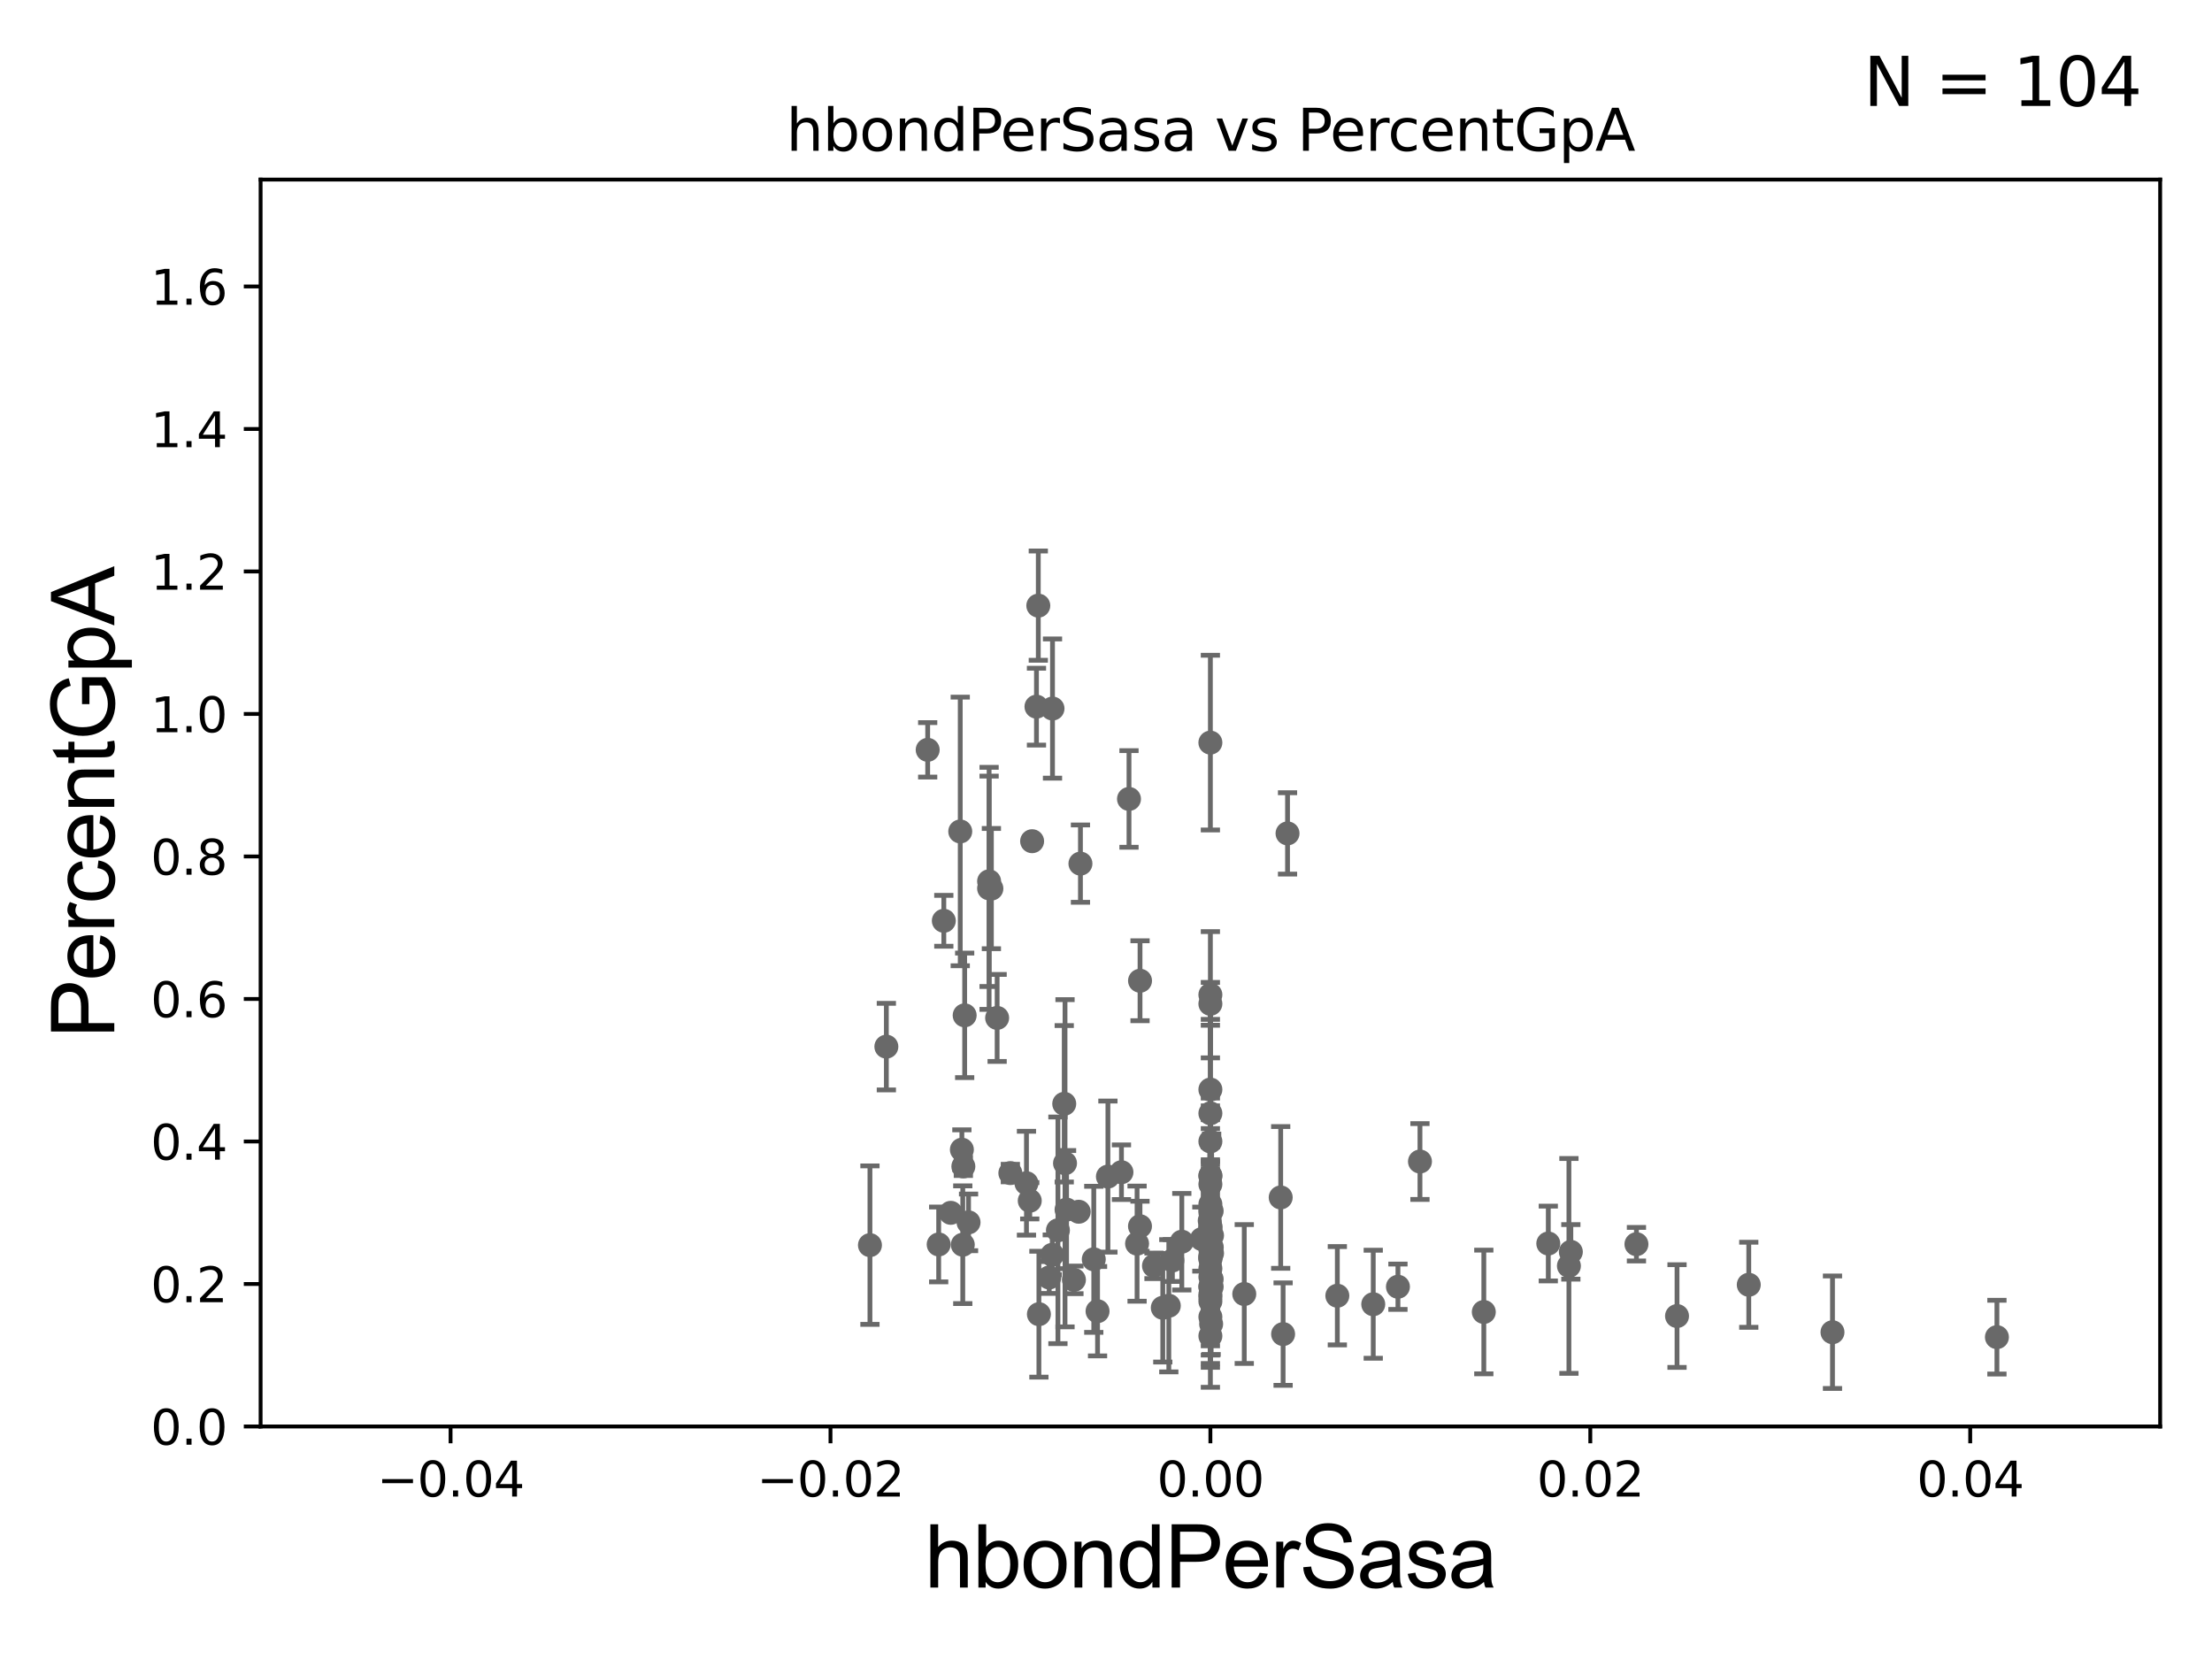 <?xml version="1.0" encoding="utf-8" standalone="no"?>
<!DOCTYPE svg PUBLIC "-//W3C//DTD SVG 1.1//EN"
  "http://www.w3.org/Graphics/SVG/1.1/DTD/svg11.dtd">
<svg xmlns:xlink="http://www.w3.org/1999/xlink" width="460.8pt" height="345.6pt" viewBox="0 0 460.8 345.6" xmlns="http://www.w3.org/2000/svg" version="1.1">
 <defs>
  <style type="text/css">*{stroke-linejoin: round; stroke-linecap: butt}</style>
 </defs>
 <g id="figure_1">
  <g id="patch_1">
   <path d="M 0 345.6 
L 460.8 345.6 
L 460.8 0 
L 0 0 
z
" style="fill: #ffffff"/>
  </g>
  <g id="axes_1">
   <g id="patch_2">
    <path d="M 54.29 297.16 
L 450 297.16 
L 450 37.411 
L 54.29 37.411 
z
" style="fill: #ffffff"/>
   </g>
   <g id="PathCollection_1">
    <defs>
     <path id="mfb0f87720c" d="M 0 1.118 
C 0.297 1.118 0.581 1 0.791 0.791 
C 1 0.581 1.118 0.297 1.118 0 
C 1.118 -0.297 1 -0.581 0.791 -0.791 
C 0.581 -1 0.297 -1.118 0 -1.118 
C -0.297 -1.118 -0.581 -1 -0.791 -0.791 
C -1 -0.581 -1.118 -0.297 -1.118 0 
C -1.118 0.297 -1 0.581 -0.791 0.791 
C -0.581 1 -0.297 1.118 0 1.118 
z
" style="stroke: #696969"/>
    </defs>
    <g clip-path="url(#p57dfaa8cf1)">
     <use xlink:href="#mfb0f87720c" x="227.853" y="262.342" style="fill: #696969; stroke: #696969"/>
     <use xlink:href="#mfb0f87720c" x="210.475" y="244.373" style="fill: #696969; stroke: #696969"/>
     <use xlink:href="#mfb0f87720c" x="295.805" y="241.967" style="fill: #696969; stroke: #696969"/>
     <use xlink:href="#mfb0f87720c" x="236.874" y="259.074" style="fill: #696969; stroke: #696969"/>
     <use xlink:href="#mfb0f87720c" x="221.7" y="229.943" style="fill: #696969; stroke: #696969"/>
     <use xlink:href="#mfb0f87720c" x="252.145" y="262.321" style="fill: #696969; stroke: #696969"/>
     <use xlink:href="#mfb0f87720c" x="198.06" y="252.653" style="fill: #696969; stroke: #696969"/>
     <use xlink:href="#mfb0f87720c" x="240.397" y="263.696" style="fill: #696969; stroke: #696969"/>
     <use xlink:href="#mfb0f87720c" x="252.145" y="226.974" style="fill: #696969; stroke: #696969"/>
     <use xlink:href="#mfb0f87720c" x="213.831" y="246.483" style="fill: #696969; stroke: #696969"/>
     <use xlink:href="#mfb0f87720c" x="214.517" y="250.135" style="fill: #696969; stroke: #696969"/>
     <use xlink:href="#mfb0f87720c" x="215.007" y="175.238" style="fill: #696969; stroke: #696969"/>
     <use xlink:href="#mfb0f87720c" x="252.145" y="268.127" style="fill: #696969; stroke: #696969"/>
     <use xlink:href="#mfb0f87720c" x="252.145" y="278.306" style="fill: #696969; stroke: #696969"/>
     <use xlink:href="#mfb0f87720c" x="201.767" y="254.642" style="fill: #696969; stroke: #696969"/>
     <use xlink:href="#mfb0f87720c" x="233.619" y="244.196" style="fill: #696969; stroke: #696969"/>
     <use xlink:href="#mfb0f87720c" x="221.863" y="242.327" style="fill: #696969; stroke: #696969"/>
     <use xlink:href="#mfb0f87720c" x="228.64" y="273.149" style="fill: #696969; stroke: #696969"/>
     <use xlink:href="#mfb0f87720c" x="415.996" y="278.551" style="fill: #696969; stroke: #696969"/>
     <use xlink:href="#mfb0f87720c" x="268.217" y="173.614" style="fill: #696969; stroke: #696969"/>
     <use xlink:href="#mfb0f87720c" x="200.684" y="242.994" style="fill: #696969; stroke: #696969"/>
     <use xlink:href="#mfb0f87720c" x="252.145" y="207.222" style="fill: #696969; stroke: #696969"/>
     <use xlink:href="#mfb0f87720c" x="206.524" y="185.108" style="fill: #696969; stroke: #696969"/>
     <use xlink:href="#mfb0f87720c" x="207.722" y="212.051" style="fill: #696969; stroke: #696969"/>
     <use xlink:href="#mfb0f87720c" x="181.226" y="259.385" style="fill: #696969; stroke: #696969"/>
     <use xlink:href="#mfb0f87720c" x="252.145" y="271.087" style="fill: #696969; stroke: #696969"/>
     <use xlink:href="#mfb0f87720c" x="266.793" y="249.448" style="fill: #696969; stroke: #696969"/>
     <use xlink:href="#mfb0f87720c" x="193.254" y="156.205" style="fill: #696969; stroke: #696969"/>
     <use xlink:href="#mfb0f87720c" x="267.294" y="277.915" style="fill: #696969; stroke: #696969"/>
     <use xlink:href="#mfb0f87720c" x="224.716" y="252.427" style="fill: #696969; stroke: #696969"/>
     <use xlink:href="#mfb0f87720c" x="244.229" y="262.587" style="fill: #696969; stroke: #696969"/>
     <use xlink:href="#mfb0f87720c" x="237.481" y="255.447" style="fill: #696969; stroke: #696969"/>
     <use xlink:href="#mfb0f87720c" x="196.615" y="191.818" style="fill: #696969; stroke: #696969"/>
     <use xlink:href="#mfb0f87720c" x="252.145" y="257.942" style="fill: #696969; stroke: #696969"/>
     <use xlink:href="#mfb0f87720c" x="200.564" y="259.299" style="fill: #696969; stroke: #696969"/>
     <use xlink:href="#mfb0f87720c" x="220.386" y="256.297" style="fill: #696969; stroke: #696969"/>
     <use xlink:href="#mfb0f87720c" x="237.49" y="204.308" style="fill: #696969; stroke: #696969"/>
     <use xlink:href="#mfb0f87720c" x="252.145" y="260.297" style="fill: #696969; stroke: #696969"/>
     <use xlink:href="#mfb0f87720c" x="225.076" y="179.908" style="fill: #696969; stroke: #696969"/>
     <use xlink:href="#mfb0f87720c" x="222.185" y="251.982" style="fill: #696969; stroke: #696969"/>
     <use xlink:href="#mfb0f87720c" x="206.049" y="183.593" style="fill: #696969; stroke: #696969"/>
     <use xlink:href="#mfb0f87720c" x="252.41" y="268.063" style="fill: #696969; stroke: #696969"/>
     <use xlink:href="#mfb0f87720c" x="184.645" y="218.035" style="fill: #696969; stroke: #696969"/>
     <use xlink:href="#mfb0f87720c" x="216.423" y="273.769" style="fill: #696969; stroke: #696969"/>
     <use xlink:href="#mfb0f87720c" x="216.297" y="126.165" style="fill: #696969; stroke: #696969"/>
     <use xlink:href="#mfb0f87720c" x="218.57" y="266.127" style="fill: #696969; stroke: #696969"/>
     <use xlink:href="#mfb0f87720c" x="195.544" y="259.243" style="fill: #696969; stroke: #696969"/>
     <use xlink:href="#mfb0f87720c" x="327.236" y="260.788" style="fill: #696969; stroke: #696969"/>
     <use xlink:href="#mfb0f87720c" x="200.377" y="239.501" style="fill: #696969; stroke: #696969"/>
     <use xlink:href="#mfb0f87720c" x="252.145" y="252.565" style="fill: #696969; stroke: #696969"/>
     <use xlink:href="#mfb0f87720c" x="252.145" y="269.65" style="fill: #696969; stroke: #696969"/>
     <use xlink:href="#mfb0f87720c" x="252.145" y="270.224" style="fill: #696969; stroke: #696969"/>
     <use xlink:href="#mfb0f87720c" x="252.145" y="262.158" style="fill: #696969; stroke: #696969"/>
     <use xlink:href="#mfb0f87720c" x="252.411" y="266.478" style="fill: #696969; stroke: #696969"/>
     <use xlink:href="#mfb0f87720c" x="349.356" y="274.156" style="fill: #696969; stroke: #696969"/>
     <use xlink:href="#mfb0f87720c" x="252.433" y="259.826" style="fill: #696969; stroke: #696969"/>
     <use xlink:href="#mfb0f87720c" x="286.073" y="271.697" style="fill: #696969; stroke: #696969"/>
     <use xlink:href="#mfb0f87720c" x="322.538" y="259.046" style="fill: #696969; stroke: #696969"/>
     <use xlink:href="#mfb0f87720c" x="252.145" y="251.934" style="fill: #696969; stroke: #696969"/>
     <use xlink:href="#mfb0f87720c" x="489.806" y="269.632" style="fill: #696969; stroke: #696969"/>
     <use xlink:href="#mfb0f87720c" x="250.366" y="258.126" style="fill: #696969; stroke: #696969"/>
     <use xlink:href="#mfb0f87720c" x="252.489" y="261.085" style="fill: #696969; stroke: #696969"/>
     <use xlink:href="#mfb0f87720c" x="252.145" y="256.02" style="fill: #696969; stroke: #696969"/>
     <use xlink:href="#mfb0f87720c" x="252.145" y="255.584" style="fill: #696969; stroke: #696969"/>
     <use xlink:href="#mfb0f87720c" x="252.145" y="265.993" style="fill: #696969; stroke: #696969"/>
     <use xlink:href="#mfb0f87720c" x="252.145" y="257.742" style="fill: #696969; stroke: #696969"/>
     <use xlink:href="#mfb0f87720c" x="252.145" y="255.446" style="fill: #696969; stroke: #696969"/>
     <use xlink:href="#mfb0f87720c" x="259.203" y="269.568" style="fill: #696969; stroke: #696969"/>
     <use xlink:href="#mfb0f87720c" x="309.105" y="273.313" style="fill: #696969; stroke: #696969"/>
     <use xlink:href="#mfb0f87720c" x="243.483" y="272.013" style="fill: #696969; stroke: #696969"/>
     <use xlink:href="#mfb0f87720c" x="381.741" y="277.527" style="fill: #696969; stroke: #696969"/>
     <use xlink:href="#mfb0f87720c" x="364.301" y="267.64" style="fill: #696969; stroke: #696969"/>
     <use xlink:href="#mfb0f87720c" x="252.145" y="245.001" style="fill: #696969; stroke: #696969"/>
     <use xlink:href="#mfb0f87720c" x="252.145" y="261.55" style="fill: #696969; stroke: #696969"/>
     <use xlink:href="#mfb0f87720c" x="252.145" y="244.886" style="fill: #696969; stroke: #696969"/>
     <use xlink:href="#mfb0f87720c" x="252.145" y="264.268" style="fill: #696969; stroke: #696969"/>
     <use xlink:href="#mfb0f87720c" x="252.145" y="237.778" style="fill: #696969; stroke: #696969"/>
     <use xlink:href="#mfb0f87720c" x="252.145" y="246.703" style="fill: #696969; stroke: #696969"/>
     <use xlink:href="#mfb0f87720c" x="252.007" y="254.293" style="fill: #696969; stroke: #696969"/>
     <use xlink:href="#mfb0f87720c" x="252.145" y="274.341" style="fill: #696969; stroke: #696969"/>
     <use xlink:href="#mfb0f87720c" x="252.485" y="257.375" style="fill: #696969; stroke: #696969"/>
     <use xlink:href="#mfb0f87720c" x="252.145" y="231.928" style="fill: #696969; stroke: #696969"/>
     <use xlink:href="#mfb0f87720c" x="326.835" y="263.714" style="fill: #696969; stroke: #696969"/>
     <use xlink:href="#mfb0f87720c" x="200.037" y="173.206" style="fill: #696969; stroke: #696969"/>
     <use xlink:href="#mfb0f87720c" x="340.901" y="259.187" style="fill: #696969; stroke: #696969"/>
     <use xlink:href="#mfb0f87720c" x="252.409" y="252.272" style="fill: #696969; stroke: #696969"/>
     <use xlink:href="#mfb0f87720c" x="252.145" y="261.876" style="fill: #696969; stroke: #696969"/>
     <use xlink:href="#mfb0f87720c" x="230.799" y="245.104" style="fill: #696969; stroke: #696969"/>
     <use xlink:href="#mfb0f87720c" x="252.145" y="250.861" style="fill: #696969; stroke: #696969"/>
     <use xlink:href="#mfb0f87720c" x="215.916" y="147.21" style="fill: #696969; stroke: #696969"/>
     <use xlink:href="#mfb0f87720c" x="219.256" y="147.604" style="fill: #696969; stroke: #696969"/>
     <use xlink:href="#mfb0f87720c" x="252.145" y="154.7" style="fill: #696969; stroke: #696969"/>
     <use xlink:href="#mfb0f87720c" x="206.048" y="185.062" style="fill: #696969; stroke: #696969"/>
     <use xlink:href="#mfb0f87720c" x="291.217" y="268.053" style="fill: #696969; stroke: #696969"/>
     <use xlink:href="#mfb0f87720c" x="242.23" y="272.43" style="fill: #696969; stroke: #696969"/>
     <use xlink:href="#mfb0f87720c" x="219.206" y="261.399" style="fill: #696969; stroke: #696969"/>
     <use xlink:href="#mfb0f87720c" x="278.592" y="269.925" style="fill: #696969; stroke: #696969"/>
     <use xlink:href="#mfb0f87720c" x="252.145" y="209.115" style="fill: #696969; stroke: #696969"/>
     <use xlink:href="#mfb0f87720c" x="252.145" y="267.951" style="fill: #696969; stroke: #696969"/>
     <use xlink:href="#mfb0f87720c" x="235.19" y="166.435" style="fill: #696969; stroke: #696969"/>
     <use xlink:href="#mfb0f87720c" x="223.72" y="266.616" style="fill: #696969; stroke: #696969"/>
     <use xlink:href="#mfb0f87720c" x="252.303" y="275.812" style="fill: #696969; stroke: #696969"/>
     <use xlink:href="#mfb0f87720c" x="200.958" y="211.513" style="fill: #696969; stroke: #696969"/>
     <use xlink:href="#mfb0f87720c" x="246.194" y="258.672" style="fill: #696969; stroke: #696969"/>
    </g>
   </g>
   <g id="matplotlib.axis_1">
    <g id="xtick_1">
     <g id="line2d_1">
      <defs>
       <path id="m04d285bc5a" d="M 0 0 
L 0 3.5 
" style="stroke: #000000; stroke-width: 0.8"/>
      </defs>
      <g>
       <use xlink:href="#m04d285bc5a" x="93.861" y="297.16" style="stroke: #000000; stroke-width: 0.8"/>
      </g>
     </g>
     <g id="text_1">
      <!-- −0.04 -->
      <g transform="translate(78.538 311.758)scale(0.1 -0.1)">
       <defs>
        <path id="DejaVuSans-2212" d="M 678 2272 
L 4684 2272 
L 4684 1741 
L 678 1741 
L 678 2272 
z
" transform="scale(0.016)"/>
        <path id="DejaVuSans-30" d="M 2034 4250 
Q 1547 4250 1301 3770 
Q 1056 3291 1056 2328 
Q 1056 1369 1301 889 
Q 1547 409 2034 409 
Q 2525 409 2770 889 
Q 3016 1369 3016 2328 
Q 3016 3291 2770 3770 
Q 2525 4250 2034 4250 
z
M 2034 4750 
Q 2819 4750 3233 4129 
Q 3647 3509 3647 2328 
Q 3647 1150 3233 529 
Q 2819 -91 2034 -91 
Q 1250 -91 836 529 
Q 422 1150 422 2328 
Q 422 3509 836 4129 
Q 1250 4750 2034 4750 
z
" transform="scale(0.016)"/>
        <path id="DejaVuSans-2e" d="M 684 794 
L 1344 794 
L 1344 0 
L 684 0 
L 684 794 
z
" transform="scale(0.016)"/>
        <path id="DejaVuSans-34" d="M 2419 4116 
L 825 1625 
L 2419 1625 
L 2419 4116 
z
M 2253 4666 
L 3047 4666 
L 3047 1625 
L 3713 1625 
L 3713 1100 
L 3047 1100 
L 3047 0 
L 2419 0 
L 2419 1100 
L 313 1100 
L 313 1709 
L 2253 4666 
z
" transform="scale(0.016)"/>
       </defs>
       <use xlink:href="#DejaVuSans-2212"/>
       <use xlink:href="#DejaVuSans-30" x="83.789"/>
       <use xlink:href="#DejaVuSans-2e" x="147.412"/>
       <use xlink:href="#DejaVuSans-30" x="179.199"/>
       <use xlink:href="#DejaVuSans-34" x="242.822"/>
      </g>
     </g>
    </g>
    <g id="xtick_2">
     <g id="line2d_2">
      <g>
       <use xlink:href="#m04d285bc5a" x="173.003" y="297.16" style="stroke: #000000; stroke-width: 0.8"/>
      </g>
     </g>
     <g id="text_2">
      <!-- −0.02 -->
      <g transform="translate(157.68 311.758)scale(0.1 -0.1)">
       <defs>
        <path id="DejaVuSans-32" d="M 1228 531 
L 3431 531 
L 3431 0 
L 469 0 
L 469 531 
Q 828 903 1448 1529 
Q 2069 2156 2228 2338 
Q 2531 2678 2651 2914 
Q 2772 3150 2772 3378 
Q 2772 3750 2511 3984 
Q 2250 4219 1831 4219 
Q 1534 4219 1204 4116 
Q 875 4013 500 3803 
L 500 4441 
Q 881 4594 1212 4672 
Q 1544 4750 1819 4750 
Q 2544 4750 2975 4387 
Q 3406 4025 3406 3419 
Q 3406 3131 3298 2873 
Q 3191 2616 2906 2266 
Q 2828 2175 2409 1742 
Q 1991 1309 1228 531 
z
" transform="scale(0.016)"/>
       </defs>
       <use xlink:href="#DejaVuSans-2212"/>
       <use xlink:href="#DejaVuSans-30" x="83.789"/>
       <use xlink:href="#DejaVuSans-2e" x="147.412"/>
       <use xlink:href="#DejaVuSans-30" x="179.199"/>
       <use xlink:href="#DejaVuSans-32" x="242.822"/>
      </g>
     </g>
    </g>
    <g id="xtick_3">
     <g id="line2d_3">
      <g>
       <use xlink:href="#m04d285bc5a" x="252.145" y="297.16" style="stroke: #000000; stroke-width: 0.8"/>
      </g>
     </g>
     <g id="text_3">
      <!-- 0.00 -->
      <g transform="translate(241.012 311.758)scale(0.1 -0.1)">
       <use xlink:href="#DejaVuSans-30"/>
       <use xlink:href="#DejaVuSans-2e" x="63.623"/>
       <use xlink:href="#DejaVuSans-30" x="95.41"/>
       <use xlink:href="#DejaVuSans-30" x="159.033"/>
      </g>
     </g>
    </g>
    <g id="xtick_4">
     <g id="line2d_4">
      <g>
       <use xlink:href="#m04d285bc5a" x="331.287" y="297.16" style="stroke: #000000; stroke-width: 0.8"/>
      </g>
     </g>
     <g id="text_4">
      <!-- 0.02 -->
      <g transform="translate(320.154 311.758)scale(0.1 -0.1)">
       <use xlink:href="#DejaVuSans-30"/>
       <use xlink:href="#DejaVuSans-2e" x="63.623"/>
       <use xlink:href="#DejaVuSans-30" x="95.41"/>
       <use xlink:href="#DejaVuSans-32" x="159.033"/>
      </g>
     </g>
    </g>
    <g id="xtick_5">
     <g id="line2d_5">
      <g>
       <use xlink:href="#m04d285bc5a" x="410.429" y="297.16" style="stroke: #000000; stroke-width: 0.8"/>
      </g>
     </g>
     <g id="text_5">
      <!-- 0.04 -->
      <g transform="translate(399.296 311.758)scale(0.1 -0.1)">
       <use xlink:href="#DejaVuSans-30"/>
       <use xlink:href="#DejaVuSans-2e" x="63.623"/>
       <use xlink:href="#DejaVuSans-30" x="95.41"/>
       <use xlink:href="#DejaVuSans-34" x="159.033"/>
      </g>
     </g>
    </g>
    <g id="text_6">
     <!-- hbondPerSasa -->
     <g transform="translate(192.603 330.722)scale(0.18 -0.18)">
      <defs>
       <path id="ArialMT-68" d="M 422 0 
L 422 4581 
L 984 4581 
L 984 2938 
Q 1378 3394 1978 3394 
Q 2347 3394 2619 3248 
Q 2891 3103 3008 2847 
Q 3125 2591 3125 2103 
L 3125 0 
L 2563 0 
L 2563 2103 
Q 2563 2525 2380 2717 
Q 2197 2909 1863 2909 
Q 1613 2909 1392 2779 
Q 1172 2650 1078 2428 
Q 984 2206 984 1816 
L 984 0 
L 422 0 
z
" transform="scale(0.016)"/>
       <path id="ArialMT-62" d="M 941 0 
L 419 0 
L 419 4581 
L 981 4581 
L 981 2947 
Q 1338 3394 1891 3394 
Q 2197 3394 2470 3270 
Q 2744 3147 2920 2923 
Q 3097 2700 3197 2384 
Q 3297 2069 3297 1709 
Q 3297 856 2875 390 
Q 2453 -75 1863 -75 
Q 1275 -75 941 416 
L 941 0 
z
M 934 1684 
Q 934 1088 1097 822 
Q 1363 388 1816 388 
Q 2184 388 2453 708 
Q 2722 1028 2722 1663 
Q 2722 2313 2464 2622 
Q 2206 2931 1841 2931 
Q 1472 2931 1203 2611 
Q 934 2291 934 1684 
z
" transform="scale(0.016)"/>
       <path id="ArialMT-6f" d="M 213 1659 
Q 213 2581 725 3025 
Q 1153 3394 1769 3394 
Q 2453 3394 2887 2945 
Q 3322 2497 3322 1706 
Q 3322 1066 3130 698 
Q 2938 331 2570 128 
Q 2203 -75 1769 -75 
Q 1072 -75 642 372 
Q 213 819 213 1659 
z
M 791 1659 
Q 791 1022 1069 705 
Q 1347 388 1769 388 
Q 2188 388 2466 706 
Q 2744 1025 2744 1678 
Q 2744 2294 2464 2611 
Q 2184 2928 1769 2928 
Q 1347 2928 1069 2612 
Q 791 2297 791 1659 
z
" transform="scale(0.016)"/>
       <path id="ArialMT-6e" d="M 422 0 
L 422 3319 
L 928 3319 
L 928 2847 
Q 1294 3394 1984 3394 
Q 2284 3394 2536 3286 
Q 2788 3178 2913 3003 
Q 3038 2828 3088 2588 
Q 3119 2431 3119 2041 
L 3119 0 
L 2556 0 
L 2556 2019 
Q 2556 2363 2490 2533 
Q 2425 2703 2258 2804 
Q 2091 2906 1866 2906 
Q 1506 2906 1245 2678 
Q 984 2450 984 1813 
L 984 0 
L 422 0 
z
" transform="scale(0.016)"/>
       <path id="ArialMT-64" d="M 2575 0 
L 2575 419 
Q 2259 -75 1647 -75 
Q 1250 -75 917 144 
Q 584 363 401 755 
Q 219 1147 219 1656 
Q 219 2153 384 2558 
Q 550 2963 881 3178 
Q 1213 3394 1622 3394 
Q 1922 3394 2156 3267 
Q 2391 3141 2538 2938 
L 2538 4581 
L 3097 4581 
L 3097 0 
L 2575 0 
z
M 797 1656 
Q 797 1019 1065 703 
Q 1334 388 1700 388 
Q 2069 388 2326 689 
Q 2584 991 2584 1609 
Q 2584 2291 2321 2609 
Q 2059 2928 1675 2928 
Q 1300 2928 1048 2622 
Q 797 2316 797 1656 
z
" transform="scale(0.016)"/>
       <path id="ArialMT-50" d="M 494 0 
L 494 4581 
L 2222 4581 
Q 2678 4581 2919 4538 
Q 3256 4481 3484 4323 
Q 3713 4166 3852 3881 
Q 3991 3597 3991 3256 
Q 3991 2672 3619 2267 
Q 3247 1863 2275 1863 
L 1100 1863 
L 1100 0 
L 494 0 
z
M 1100 2403 
L 2284 2403 
Q 2872 2403 3119 2622 
Q 3366 2841 3366 3238 
Q 3366 3525 3220 3729 
Q 3075 3934 2838 4000 
Q 2684 4041 2272 4041 
L 1100 4041 
L 1100 2403 
z
" transform="scale(0.016)"/>
       <path id="ArialMT-65" d="M 2694 1069 
L 3275 997 
Q 3138 488 2766 206 
Q 2394 -75 1816 -75 
Q 1088 -75 661 373 
Q 234 822 234 1631 
Q 234 2469 665 2931 
Q 1097 3394 1784 3394 
Q 2450 3394 2872 2941 
Q 3294 2488 3294 1666 
Q 3294 1616 3291 1516 
L 816 1516 
Q 847 969 1125 678 
Q 1403 388 1819 388 
Q 2128 388 2347 550 
Q 2566 713 2694 1069 
z
M 847 1978 
L 2700 1978 
Q 2663 2397 2488 2606 
Q 2219 2931 1791 2931 
Q 1403 2931 1139 2672 
Q 875 2413 847 1978 
z
" transform="scale(0.016)"/>
       <path id="ArialMT-72" d="M 416 0 
L 416 3319 
L 922 3319 
L 922 2816 
Q 1116 3169 1280 3281 
Q 1444 3394 1641 3394 
Q 1925 3394 2219 3213 
L 2025 2691 
Q 1819 2813 1613 2813 
Q 1428 2813 1281 2702 
Q 1134 2591 1072 2394 
Q 978 2094 978 1738 
L 978 0 
L 416 0 
z
" transform="scale(0.016)"/>
       <path id="ArialMT-53" d="M 288 1472 
L 859 1522 
Q 900 1178 1048 958 
Q 1197 738 1509 602 
Q 1822 466 2213 466 
Q 2559 466 2825 569 
Q 3091 672 3220 851 
Q 3350 1031 3350 1244 
Q 3350 1459 3225 1620 
Q 3100 1781 2813 1891 
Q 2628 1963 1997 2114 
Q 1366 2266 1113 2400 
Q 784 2572 623 2826 
Q 463 3081 463 3397 
Q 463 3744 659 4045 
Q 856 4347 1234 4503 
Q 1613 4659 2075 4659 
Q 2584 4659 2973 4495 
Q 3363 4331 3572 4012 
Q 3781 3694 3797 3291 
L 3216 3247 
Q 3169 3681 2898 3903 
Q 2628 4125 2100 4125 
Q 1550 4125 1298 3923 
Q 1047 3722 1047 3438 
Q 1047 3191 1225 3031 
Q 1400 2872 2139 2705 
Q 2878 2538 3153 2413 
Q 3553 2228 3743 1945 
Q 3934 1663 3934 1294 
Q 3934 928 3725 604 
Q 3516 281 3123 101 
Q 2731 -78 2241 -78 
Q 1619 -78 1198 103 
Q 778 284 539 648 
Q 300 1013 288 1472 
z
" transform="scale(0.016)"/>
       <path id="ArialMT-61" d="M 2588 409 
Q 2275 144 1986 34 
Q 1697 -75 1366 -75 
Q 819 -75 525 192 
Q 231 459 231 875 
Q 231 1119 342 1320 
Q 453 1522 633 1644 
Q 813 1766 1038 1828 
Q 1203 1872 1538 1913 
Q 2219 1994 2541 2106 
Q 2544 2222 2544 2253 
Q 2544 2597 2384 2738 
Q 2169 2928 1744 2928 
Q 1347 2928 1158 2789 
Q 969 2650 878 2297 
L 328 2372 
Q 403 2725 575 2942 
Q 747 3159 1072 3276 
Q 1397 3394 1825 3394 
Q 2250 3394 2515 3294 
Q 2781 3194 2906 3042 
Q 3031 2891 3081 2659 
Q 3109 2516 3109 2141 
L 3109 1391 
Q 3109 606 3145 398 
Q 3181 191 3288 0 
L 2700 0 
Q 2613 175 2588 409 
z
M 2541 1666 
Q 2234 1541 1622 1453 
Q 1275 1403 1131 1340 
Q 988 1278 909 1158 
Q 831 1038 831 891 
Q 831 666 1001 516 
Q 1172 366 1500 366 
Q 1825 366 2078 508 
Q 2331 650 2450 897 
Q 2541 1088 2541 1459 
L 2541 1666 
z
" transform="scale(0.016)"/>
       <path id="ArialMT-73" d="M 197 991 
L 753 1078 
Q 800 744 1014 566 
Q 1228 388 1613 388 
Q 2000 388 2187 545 
Q 2375 703 2375 916 
Q 2375 1106 2209 1216 
Q 2094 1291 1634 1406 
Q 1016 1563 777 1677 
Q 538 1791 414 1992 
Q 291 2194 291 2438 
Q 291 2659 392 2848 
Q 494 3038 669 3163 
Q 800 3259 1026 3326 
Q 1253 3394 1513 3394 
Q 1903 3394 2198 3281 
Q 2494 3169 2634 2976 
Q 2775 2784 2828 2463 
L 2278 2388 
Q 2241 2644 2061 2787 
Q 1881 2931 1553 2931 
Q 1166 2931 1000 2803 
Q 834 2675 834 2503 
Q 834 2394 903 2306 
Q 972 2216 1119 2156 
Q 1203 2125 1616 2013 
Q 2213 1853 2448 1751 
Q 2684 1650 2818 1456 
Q 2953 1263 2953 975 
Q 2953 694 2789 445 
Q 2625 197 2315 61 
Q 2006 -75 1616 -75 
Q 969 -75 630 194 
Q 291 463 197 991 
z
" transform="scale(0.016)"/>
      </defs>
      <use xlink:href="#ArialMT-68"/>
      <use xlink:href="#ArialMT-62" x="55.615"/>
      <use xlink:href="#ArialMT-6f" x="111.23"/>
      <use xlink:href="#ArialMT-6e" x="166.846"/>
      <use xlink:href="#ArialMT-64" x="222.461"/>
      <use xlink:href="#ArialMT-50" x="278.076"/>
      <use xlink:href="#ArialMT-65" x="344.775"/>
      <use xlink:href="#ArialMT-72" x="400.391"/>
      <use xlink:href="#ArialMT-53" x="433.691"/>
      <use xlink:href="#ArialMT-61" x="500.391"/>
      <use xlink:href="#ArialMT-73" x="556.006"/>
      <use xlink:href="#ArialMT-61" x="606.006"/>
     </g>
    </g>
   </g>
   <g id="matplotlib.axis_2">
    <g id="ytick_1">
     <g id="line2d_6">
      <defs>
       <path id="m4fe85dabc6" d="M 0 0 
L -3.5 0 
" style="stroke: #000000; stroke-width: 0.8"/>
      </defs>
      <g>
       <use xlink:href="#m4fe85dabc6" x="54.29" y="297.16" style="stroke: #000000; stroke-width: 0.8"/>
      </g>
     </g>
     <g id="text_7">
      <!-- 0.0 -->
      <g transform="translate(31.387 300.959)scale(0.1 -0.1)">
       <use xlink:href="#DejaVuSans-30"/>
       <use xlink:href="#DejaVuSans-2e" x="63.623"/>
       <use xlink:href="#DejaVuSans-30" x="95.41"/>
      </g>
     </g>
    </g>
    <g id="ytick_2">
     <g id="line2d_7">
      <g>
       <use xlink:href="#m4fe85dabc6" x="54.29" y="267.474" style="stroke: #000000; stroke-width: 0.8"/>
      </g>
     </g>
     <g id="text_8">
      <!-- 0.2 -->
      <g transform="translate(31.387 271.274)scale(0.1 -0.1)">
       <use xlink:href="#DejaVuSans-30"/>
       <use xlink:href="#DejaVuSans-2e" x="63.623"/>
       <use xlink:href="#DejaVuSans-32" x="95.41"/>
      </g>
     </g>
    </g>
    <g id="ytick_3">
     <g id="line2d_8">
      <g>
       <use xlink:href="#m4fe85dabc6" x="54.29" y="237.789" style="stroke: #000000; stroke-width: 0.8"/>
      </g>
     </g>
     <g id="text_9">
      <!-- 0.4 -->
      <g transform="translate(31.387 241.588)scale(0.1 -0.1)">
       <use xlink:href="#DejaVuSans-30"/>
       <use xlink:href="#DejaVuSans-2e" x="63.623"/>
       <use xlink:href="#DejaVuSans-34" x="95.41"/>
      </g>
     </g>
    </g>
    <g id="ytick_4">
     <g id="line2d_9">
      <g>
       <use xlink:href="#m4fe85dabc6" x="54.29" y="208.103" style="stroke: #000000; stroke-width: 0.8"/>
      </g>
     </g>
     <g id="text_10">
      <!-- 0.6 -->
      <g transform="translate(31.387 211.902)scale(0.1 -0.1)">
       <defs>
        <path id="DejaVuSans-36" d="M 2113 2584 
Q 1688 2584 1439 2293 
Q 1191 2003 1191 1497 
Q 1191 994 1439 701 
Q 1688 409 2113 409 
Q 2538 409 2786 701 
Q 3034 994 3034 1497 
Q 3034 2003 2786 2293 
Q 2538 2584 2113 2584 
z
M 3366 4563 
L 3366 3988 
Q 3128 4100 2886 4159 
Q 2644 4219 2406 4219 
Q 1781 4219 1451 3797 
Q 1122 3375 1075 2522 
Q 1259 2794 1537 2939 
Q 1816 3084 2150 3084 
Q 2853 3084 3261 2657 
Q 3669 2231 3669 1497 
Q 3669 778 3244 343 
Q 2819 -91 2113 -91 
Q 1303 -91 875 529 
Q 447 1150 447 2328 
Q 447 3434 972 4092 
Q 1497 4750 2381 4750 
Q 2619 4750 2861 4703 
Q 3103 4656 3366 4563 
z
" transform="scale(0.016)"/>
       </defs>
       <use xlink:href="#DejaVuSans-30"/>
       <use xlink:href="#DejaVuSans-2e" x="63.623"/>
       <use xlink:href="#DejaVuSans-36" x="95.41"/>
      </g>
     </g>
    </g>
    <g id="ytick_5">
     <g id="line2d_10">
      <g>
       <use xlink:href="#m4fe85dabc6" x="54.29" y="178.418" style="stroke: #000000; stroke-width: 0.8"/>
      </g>
     </g>
     <g id="text_11">
      <!-- 0.8 -->
      <g transform="translate(31.387 182.217)scale(0.1 -0.1)">
       <defs>
        <path id="DejaVuSans-38" d="M 2034 2216 
Q 1584 2216 1326 1975 
Q 1069 1734 1069 1313 
Q 1069 891 1326 650 
Q 1584 409 2034 409 
Q 2484 409 2743 651 
Q 3003 894 3003 1313 
Q 3003 1734 2745 1975 
Q 2488 2216 2034 2216 
z
M 1403 2484 
Q 997 2584 770 2862 
Q 544 3141 544 3541 
Q 544 4100 942 4425 
Q 1341 4750 2034 4750 
Q 2731 4750 3128 4425 
Q 3525 4100 3525 3541 
Q 3525 3141 3298 2862 
Q 3072 2584 2669 2484 
Q 3125 2378 3379 2068 
Q 3634 1759 3634 1313 
Q 3634 634 3220 271 
Q 2806 -91 2034 -91 
Q 1263 -91 848 271 
Q 434 634 434 1313 
Q 434 1759 690 2068 
Q 947 2378 1403 2484 
z
M 1172 3481 
Q 1172 3119 1398 2916 
Q 1625 2713 2034 2713 
Q 2441 2713 2670 2916 
Q 2900 3119 2900 3481 
Q 2900 3844 2670 4047 
Q 2441 4250 2034 4250 
Q 1625 4250 1398 4047 
Q 1172 3844 1172 3481 
z
" transform="scale(0.016)"/>
       </defs>
       <use xlink:href="#DejaVuSans-30"/>
       <use xlink:href="#DejaVuSans-2e" x="63.623"/>
       <use xlink:href="#DejaVuSans-38" x="95.41"/>
      </g>
     </g>
    </g>
    <g id="ytick_6">
     <g id="line2d_11">
      <g>
       <use xlink:href="#m4fe85dabc6" x="54.29" y="148.732" style="stroke: #000000; stroke-width: 0.8"/>
      </g>
     </g>
     <g id="text_12">
      <!-- 1.0 -->
      <g transform="translate(31.387 152.531)scale(0.1 -0.1)">
       <defs>
        <path id="DejaVuSans-31" d="M 794 531 
L 1825 531 
L 1825 4091 
L 703 3866 
L 703 4441 
L 1819 4666 
L 2450 4666 
L 2450 531 
L 3481 531 
L 3481 0 
L 794 0 
L 794 531 
z
" transform="scale(0.016)"/>
       </defs>
       <use xlink:href="#DejaVuSans-31"/>
       <use xlink:href="#DejaVuSans-2e" x="63.623"/>
       <use xlink:href="#DejaVuSans-30" x="95.41"/>
      </g>
     </g>
    </g>
    <g id="ytick_7">
     <g id="line2d_12">
      <g>
       <use xlink:href="#m4fe85dabc6" x="54.29" y="119.047" style="stroke: #000000; stroke-width: 0.8"/>
      </g>
     </g>
     <g id="text_13">
      <!-- 1.2 -->
      <g transform="translate(31.387 122.846)scale(0.1 -0.1)">
       <use xlink:href="#DejaVuSans-31"/>
       <use xlink:href="#DejaVuSans-2e" x="63.623"/>
       <use xlink:href="#DejaVuSans-32" x="95.41"/>
      </g>
     </g>
    </g>
    <g id="ytick_8">
     <g id="line2d_13">
      <g>
       <use xlink:href="#m4fe85dabc6" x="54.29" y="89.361" style="stroke: #000000; stroke-width: 0.8"/>
      </g>
     </g>
     <g id="text_14">
      <!-- 1.4 -->
      <g transform="translate(31.387 93.16)scale(0.1 -0.1)">
       <use xlink:href="#DejaVuSans-31"/>
       <use xlink:href="#DejaVuSans-2e" x="63.623"/>
       <use xlink:href="#DejaVuSans-34" x="95.41"/>
      </g>
     </g>
    </g>
    <g id="ytick_9">
     <g id="line2d_14">
      <g>
       <use xlink:href="#m4fe85dabc6" x="54.29" y="59.675" style="stroke: #000000; stroke-width: 0.8"/>
      </g>
     </g>
     <g id="text_15">
      <!-- 1.6 -->
      <g transform="translate(31.387 63.475)scale(0.1 -0.1)">
       <use xlink:href="#DejaVuSans-31"/>
       <use xlink:href="#DejaVuSans-2e" x="63.623"/>
       <use xlink:href="#DejaVuSans-36" x="95.41"/>
      </g>
     </g>
    </g>
    <g id="text_16">
     <!-- PercentGpA -->
     <g transform="translate(23.809 216.309)rotate(-90)scale(0.18 -0.18)">
      <defs>
       <path id="ArialMT-63" d="M 2588 1216 
L 3141 1144 
Q 3050 572 2676 248 
Q 2303 -75 1759 -75 
Q 1078 -75 664 370 
Q 250 816 250 1647 
Q 250 2184 428 2587 
Q 606 2991 970 3192 
Q 1334 3394 1763 3394 
Q 2303 3394 2647 3120 
Q 2991 2847 3088 2344 
L 2541 2259 
Q 2463 2594 2264 2762 
Q 2066 2931 1784 2931 
Q 1359 2931 1093 2626 
Q 828 2322 828 1663 
Q 828 994 1084 691 
Q 1341 388 1753 388 
Q 2084 388 2306 591 
Q 2528 794 2588 1216 
z
" transform="scale(0.016)"/>
       <path id="ArialMT-74" d="M 1650 503 
L 1731 6 
Q 1494 -44 1306 -44 
Q 1000 -44 831 53 
Q 663 150 594 308 
Q 525 466 525 972 
L 525 2881 
L 113 2881 
L 113 3319 
L 525 3319 
L 525 4141 
L 1084 4478 
L 1084 3319 
L 1650 3319 
L 1650 2881 
L 1084 2881 
L 1084 941 
Q 1084 700 1114 631 
Q 1144 563 1211 522 
Q 1278 481 1403 481 
Q 1497 481 1650 503 
z
" transform="scale(0.016)"/>
       <path id="ArialMT-47" d="M 2638 1797 
L 2638 2334 
L 4578 2338 
L 4578 638 
Q 4131 281 3656 101 
Q 3181 -78 2681 -78 
Q 2006 -78 1454 211 
Q 903 500 622 1047 
Q 341 1594 341 2269 
Q 341 2938 620 3517 
Q 900 4097 1425 4378 
Q 1950 4659 2634 4659 
Q 3131 4659 3532 4498 
Q 3934 4338 4162 4050 
Q 4391 3763 4509 3300 
L 3963 3150 
Q 3859 3500 3706 3700 
Q 3553 3900 3268 4020 
Q 2984 4141 2638 4141 
Q 2222 4141 1919 4014 
Q 1616 3888 1430 3681 
Q 1244 3475 1141 3228 
Q 966 2803 966 2306 
Q 966 1694 1177 1281 
Q 1388 869 1791 669 
Q 2194 469 2647 469 
Q 3041 469 3416 620 
Q 3791 772 3984 944 
L 3984 1797 
L 2638 1797 
z
" transform="scale(0.016)"/>
       <path id="ArialMT-70" d="M 422 -1272 
L 422 3319 
L 934 3319 
L 934 2888 
Q 1116 3141 1344 3267 
Q 1572 3394 1897 3394 
Q 2322 3394 2647 3175 
Q 2972 2956 3137 2557 
Q 3303 2159 3303 1684 
Q 3303 1175 3120 767 
Q 2938 359 2589 142 
Q 2241 -75 1856 -75 
Q 1575 -75 1351 44 
Q 1128 163 984 344 
L 984 -1272 
L 422 -1272 
z
M 931 1641 
Q 931 1000 1190 694 
Q 1450 388 1819 388 
Q 2194 388 2461 705 
Q 2728 1022 2728 1688 
Q 2728 2322 2467 2637 
Q 2206 2953 1844 2953 
Q 1484 2953 1207 2617 
Q 931 2281 931 1641 
z
" transform="scale(0.016)"/>
       <path id="ArialMT-41" d="M -9 0 
L 1750 4581 
L 2403 4581 
L 4278 0 
L 3588 0 
L 3053 1388 
L 1138 1388 
L 634 0 
L -9 0 
z
M 1313 1881 
L 2866 1881 
L 2388 3150 
Q 2169 3728 2063 4100 
Q 1975 3659 1816 3225 
L 1313 1881 
z
" transform="scale(0.016)"/>
      </defs>
      <use xlink:href="#ArialMT-50"/>
      <use xlink:href="#ArialMT-65" x="66.699"/>
      <use xlink:href="#ArialMT-72" x="122.314"/>
      <use xlink:href="#ArialMT-63" x="155.615"/>
      <use xlink:href="#ArialMT-65" x="205.615"/>
      <use xlink:href="#ArialMT-6e" x="261.23"/>
      <use xlink:href="#ArialMT-74" x="316.846"/>
      <use xlink:href="#ArialMT-47" x="344.629"/>
      <use xlink:href="#ArialMT-70" x="422.412"/>
      <use xlink:href="#ArialMT-41" x="478.027"/>
     </g>
    </g>
   </g>
   <g id="LineCollection_1">
    <path d="M 227.853 277.559 
L 227.853 247.125 
" clip-path="url(#p57dfaa8cf1)" style="fill: none; stroke: #696969"/>
    <path d="M 210.475 246.196 
L 210.475 242.551 
" clip-path="url(#p57dfaa8cf1)" style="fill: none; stroke: #696969"/>
    <path d="M 295.805 249.864 
L 295.805 234.07 
" clip-path="url(#p57dfaa8cf1)" style="fill: none; stroke: #696969"/>
    <path d="M 236.874 271.067 
L 236.874 247.08 
" clip-path="url(#p57dfaa8cf1)" style="fill: none; stroke: #696969"/>
    <path d="M 221.7 246.236 
L 221.7 213.649 
" clip-path="url(#p57dfaa8cf1)" style="fill: none; stroke: #696969"/>
    <path d="M 252.145 270.572 
L 252.145 254.069 
" clip-path="url(#p57dfaa8cf1)" style="fill: none; stroke: #696969"/>
    <path d="M 198.06 253.174 
L 198.06 252.131 
" clip-path="url(#p57dfaa8cf1)" style="fill: none; stroke: #696969"/>
    <path d="M 240.397 266.353 
L 240.397 261.039 
" clip-path="url(#p57dfaa8cf1)" style="fill: none; stroke: #696969"/>
    <path d="M 252.145 241.598 
L 252.145 212.351 
" clip-path="url(#p57dfaa8cf1)" style="fill: none; stroke: #696969"/>
    <path d="M 213.831 257.298 
L 213.831 235.669 
" clip-path="url(#p57dfaa8cf1)" style="fill: none; stroke: #696969"/>
    <path d="M 214.517 253.922 
L 214.517 246.348 
" clip-path="url(#p57dfaa8cf1)" style="fill: none; stroke: #696969"/>
    <path d="M 215.007 175.754 
L 215.007 174.721 
" clip-path="url(#p57dfaa8cf1)" style="fill: none; stroke: #696969"/>
    <path d="M 252.145 275.908 
L 252.145 260.346 
" clip-path="url(#p57dfaa8cf1)" style="fill: none; stroke: #696969"/>
    <path d="M 252.145 288.994 
L 252.145 267.617 
" clip-path="url(#p57dfaa8cf1)" style="fill: none; stroke: #696969"/>
    <path d="M 201.767 260.544 
L 201.767 248.741 
" clip-path="url(#p57dfaa8cf1)" style="fill: none; stroke: #696969"/>
    <path d="M 233.619 249.885 
L 233.619 238.508 
" clip-path="url(#p57dfaa8cf1)" style="fill: none; stroke: #696969"/>
    <path d="M 221.863 276.411 
L 221.863 208.243 
" clip-path="url(#p57dfaa8cf1)" style="fill: none; stroke: #696969"/>
    <path d="M 228.64 282.461 
L 228.64 263.836 
" clip-path="url(#p57dfaa8cf1)" style="fill: none; stroke: #696969"/>
    <path d="M 415.996 286.235 
L 415.996 270.867 
" clip-path="url(#p57dfaa8cf1)" style="fill: none; stroke: #696969"/>
    <path d="M 268.217 182.09 
L 268.217 165.137 
" clip-path="url(#p57dfaa8cf1)" style="fill: none; stroke: #696969"/>
    <path d="M 200.684 244.877 
L 200.684 241.11 
" clip-path="url(#p57dfaa8cf1)" style="fill: none; stroke: #696969"/>
    <path d="M 252.145 220.374 
L 252.145 194.071 
" clip-path="url(#p57dfaa8cf1)" style="fill: none; stroke: #696969"/>
    <path d="M 206.524 197.63 
L 206.524 172.586 
" clip-path="url(#p57dfaa8cf1)" style="fill: none; stroke: #696969"/>
    <path d="M 207.722 221.113 
L 207.722 202.988 
" clip-path="url(#p57dfaa8cf1)" style="fill: none; stroke: #696969"/>
    <path d="M 181.226 275.891 
L 181.226 242.878 
" clip-path="url(#p57dfaa8cf1)" style="fill: none; stroke: #696969"/>
    <path d="M 252.145 282.289 
L 252.145 259.884 
" clip-path="url(#p57dfaa8cf1)" style="fill: none; stroke: #696969"/>
    <path d="M 266.793 264.21 
L 266.793 234.686 
" clip-path="url(#p57dfaa8cf1)" style="fill: none; stroke: #696969"/>
    <path d="M 193.254 161.88 
L 193.254 150.531 
" clip-path="url(#p57dfaa8cf1)" style="fill: none; stroke: #696969"/>
    <path d="M 267.294 288.587 
L 267.294 267.243 
" clip-path="url(#p57dfaa8cf1)" style="fill: none; stroke: #696969"/>
    <path d="M 224.716 253.122 
L 224.716 251.732 
" clip-path="url(#p57dfaa8cf1)" style="fill: none; stroke: #696969"/>
    <path d="M 244.229 266.95 
L 244.229 258.223 
" clip-path="url(#p57dfaa8cf1)" style="fill: none; stroke: #696969"/>
    <path d="M 237.481 260.659 
L 237.481 250.236 
" clip-path="url(#p57dfaa8cf1)" style="fill: none; stroke: #696969"/>
    <path d="M 196.615 197.115 
L 196.615 186.521 
" clip-path="url(#p57dfaa8cf1)" style="fill: none; stroke: #696969"/>
    <path d="M 252.145 259.412 
L 252.145 256.472 
" clip-path="url(#p57dfaa8cf1)" style="fill: none; stroke: #696969"/>
    <path d="M 200.564 271.56 
L 200.564 247.039 
" clip-path="url(#p57dfaa8cf1)" style="fill: none; stroke: #696969"/>
    <path d="M 220.386 279.904 
L 220.386 232.69 
" clip-path="url(#p57dfaa8cf1)" style="fill: none; stroke: #696969"/>
    <path d="M 237.49 212.633 
L 237.49 195.982 
" clip-path="url(#p57dfaa8cf1)" style="fill: none; stroke: #696969"/>
    <path d="M 252.145 272.637 
L 252.145 247.956 
" clip-path="url(#p57dfaa8cf1)" style="fill: none; stroke: #696969"/>
    <path d="M 225.076 187.967 
L 225.076 171.85 
" clip-path="url(#p57dfaa8cf1)" style="fill: none; stroke: #696969"/>
    <path d="M 222.185 264.288 
L 222.185 239.677 
" clip-path="url(#p57dfaa8cf1)" style="fill: none; stroke: #696969"/>
    <path d="M 206.049 205.505 
L 206.049 161.681 
" clip-path="url(#p57dfaa8cf1)" style="fill: none; stroke: #696969"/>
    <path d="M 252.41 271.444 
L 252.41 264.682 
" clip-path="url(#p57dfaa8cf1)" style="fill: none; stroke: #696969"/>
    <path d="M 184.645 227.055 
L 184.645 209.015 
" clip-path="url(#p57dfaa8cf1)" style="fill: none; stroke: #696969"/>
    <path d="M 216.423 286.88 
L 216.423 260.657 
" clip-path="url(#p57dfaa8cf1)" style="fill: none; stroke: #696969"/>
    <path d="M 216.297 137.548 
L 216.297 114.781 
" clip-path="url(#p57dfaa8cf1)" style="fill: none; stroke: #696969"/>
    <path d="M 218.57 269.447 
L 218.57 262.808 
" clip-path="url(#p57dfaa8cf1)" style="fill: none; stroke: #696969"/>
    <path d="M 195.544 267.04 
L 195.544 251.446 
" clip-path="url(#p57dfaa8cf1)" style="fill: none; stroke: #696969"/>
    <path d="M 327.236 266.47 
L 327.236 255.106 
" clip-path="url(#p57dfaa8cf1)" style="fill: none; stroke: #696969"/>
    <path d="M 200.377 243.638 
L 200.377 235.365 
" clip-path="url(#p57dfaa8cf1)" style="fill: none; stroke: #696969"/>
    <path d="M 252.145 257.866 
L 252.145 247.264 
" clip-path="url(#p57dfaa8cf1)" style="fill: none; stroke: #696969"/>
    <path d="M 252.145 278.258 
L 252.145 261.042 
" clip-path="url(#p57dfaa8cf1)" style="fill: none; stroke: #696969"/>
    <path d="M 252.145 277.38 
L 252.145 263.068 
" clip-path="url(#p57dfaa8cf1)" style="fill: none; stroke: #696969"/>
    <path d="M 252.145 267.999 
L 252.145 256.318 
" clip-path="url(#p57dfaa8cf1)" style="fill: none; stroke: #696969"/>
    <path d="M 252.411 268.085 
L 252.411 264.872 
" clip-path="url(#p57dfaa8cf1)" style="fill: none; stroke: #696969"/>
    <path d="M 349.356 284.853 
L 349.356 263.458 
" clip-path="url(#p57dfaa8cf1)" style="fill: none; stroke: #696969"/>
    <path d="M 252.433 264.924 
L 252.433 254.728 
" clip-path="url(#p57dfaa8cf1)" style="fill: none; stroke: #696969"/>
    <path d="M 286.073 282.951 
L 286.073 260.444 
" clip-path="url(#p57dfaa8cf1)" style="fill: none; stroke: #696969"/>
    <path d="M 322.538 266.836 
L 322.538 251.257 
" clip-path="url(#p57dfaa8cf1)" style="fill: none; stroke: #696969"/>
    <path d="M 252.145 254.979 
L 252.145 248.888 
" clip-path="url(#p57dfaa8cf1)" style="fill: none; stroke: #696969"/>
    <path clip-path="url(#p57dfaa8cf1)" style="fill: none; stroke: #696969"/>
    <path d="M 250.366 264.802 
L 250.366 251.451 
" clip-path="url(#p57dfaa8cf1)" style="fill: none; stroke: #696969"/>
    <path d="M 252.489 263.796 
L 252.489 258.374 
" clip-path="url(#p57dfaa8cf1)" style="fill: none; stroke: #696969"/>
    <path d="M 252.145 260.805 
L 252.145 251.235 
" clip-path="url(#p57dfaa8cf1)" style="fill: none; stroke: #696969"/>
    <path d="M 252.145 269.213 
L 252.145 241.954 
" clip-path="url(#p57dfaa8cf1)" style="fill: none; stroke: #696969"/>
    <path d="M 252.145 274.848 
L 252.145 257.137 
" clip-path="url(#p57dfaa8cf1)" style="fill: none; stroke: #696969"/>
    <path d="M 252.145 273.046 
L 252.145 242.438 
" clip-path="url(#p57dfaa8cf1)" style="fill: none; stroke: #696969"/>
    <path d="M 252.145 259.864 
L 252.145 251.028 
" clip-path="url(#p57dfaa8cf1)" style="fill: none; stroke: #696969"/>
    <path d="M 259.203 284.034 
L 259.203 255.102 
" clip-path="url(#p57dfaa8cf1)" style="fill: none; stroke: #696969"/>
    <path d="M 309.105 286.196 
L 309.105 260.429 
" clip-path="url(#p57dfaa8cf1)" style="fill: none; stroke: #696969"/>
    <path d="M 243.483 285.789 
L 243.483 258.237 
" clip-path="url(#p57dfaa8cf1)" style="fill: none; stroke: #696969"/>
    <path d="M 381.741 289.244 
L 381.741 265.811 
" clip-path="url(#p57dfaa8cf1)" style="fill: none; stroke: #696969"/>
    <path d="M 364.301 276.504 
L 364.301 258.776 
" clip-path="url(#p57dfaa8cf1)" style="fill: none; stroke: #696969"/>
    <path d="M 252.145 259.627 
L 252.145 230.376 
" clip-path="url(#p57dfaa8cf1)" style="fill: none; stroke: #696969"/>
    <path d="M 252.145 275.307 
L 252.145 247.794 
" clip-path="url(#p57dfaa8cf1)" style="fill: none; stroke: #696969"/>
    <path d="M 252.145 256.515 
L 252.145 233.256 
" clip-path="url(#p57dfaa8cf1)" style="fill: none; stroke: #696969"/>
    <path d="M 252.145 284.047 
L 252.145 244.489 
" clip-path="url(#p57dfaa8cf1)" style="fill: none; stroke: #696969"/>
    <path d="M 252.145 266.57 
L 252.145 208.986 
" clip-path="url(#p57dfaa8cf1)" style="fill: none; stroke: #696969"/>
    <path d="M 252.145 249.952 
L 252.145 243.454 
" clip-path="url(#p57dfaa8cf1)" style="fill: none; stroke: #696969"/>
    <path d="M 252.007 271.362 
L 252.007 237.224 
" clip-path="url(#p57dfaa8cf1)" style="fill: none; stroke: #696969"/>
    <path d="M 252.145 280.359 
L 252.145 268.322 
" clip-path="url(#p57dfaa8cf1)" style="fill: none; stroke: #696969"/>
    <path d="M 252.485 268.641 
L 252.485 246.109 
" clip-path="url(#p57dfaa8cf1)" style="fill: none; stroke: #696969"/>
    <path d="M 252.145 235.106 
L 252.145 228.749 
" clip-path="url(#p57dfaa8cf1)" style="fill: none; stroke: #696969"/>
    <path d="M 326.835 286.093 
L 326.835 241.335 
" clip-path="url(#p57dfaa8cf1)" style="fill: none; stroke: #696969"/>
    <path d="M 200.037 201.189 
L 200.037 145.223 
" clip-path="url(#p57dfaa8cf1)" style="fill: none; stroke: #696969"/>
    <path d="M 340.901 262.68 
L 340.901 255.694 
" clip-path="url(#p57dfaa8cf1)" style="fill: none; stroke: #696969"/>
    <path d="M 252.409 268.294 
L 252.409 236.249 
" clip-path="url(#p57dfaa8cf1)" style="fill: none; stroke: #696969"/>
    <path d="M 252.145 284.839 
L 252.145 238.913 
" clip-path="url(#p57dfaa8cf1)" style="fill: none; stroke: #696969"/>
    <path d="M 230.799 260.838 
L 230.799 229.37 
" clip-path="url(#p57dfaa8cf1)" style="fill: none; stroke: #696969"/>
    <path d="M 252.145 270.395 
L 252.145 231.328 
" clip-path="url(#p57dfaa8cf1)" style="fill: none; stroke: #696969"/>
    <path d="M 215.916 155.216 
L 215.916 139.204 
" clip-path="url(#p57dfaa8cf1)" style="fill: none; stroke: #696969"/>
    <path d="M 219.256 162.105 
L 219.256 133.103 
" clip-path="url(#p57dfaa8cf1)" style="fill: none; stroke: #696969"/>
    <path d="M 252.145 172.9 
L 252.145 136.499 
" clip-path="url(#p57dfaa8cf1)" style="fill: none; stroke: #696969"/>
    <path d="M 206.048 210.272 
L 206.048 159.852 
" clip-path="url(#p57dfaa8cf1)" style="fill: none; stroke: #696969"/>
    <path d="M 291.217 272.778 
L 291.217 263.328 
" clip-path="url(#p57dfaa8cf1)" style="fill: none; stroke: #696969"/>
    <path d="M 242.23 283.74 
L 242.23 261.121 
" clip-path="url(#p57dfaa8cf1)" style="fill: none; stroke: #696969"/>
    <path d="M 219.206 265.543 
L 219.206 257.254 
" clip-path="url(#p57dfaa8cf1)" style="fill: none; stroke: #696969"/>
    <path d="M 278.592 280.166 
L 278.592 259.684 
" clip-path="url(#p57dfaa8cf1)" style="fill: none; stroke: #696969"/>
    <path d="M 252.145 213.579 
L 252.145 204.65 
" clip-path="url(#p57dfaa8cf1)" style="fill: none; stroke: #696969"/>
    <path d="M 252.145 273.513 
L 252.145 262.389 
" clip-path="url(#p57dfaa8cf1)" style="fill: none; stroke: #696969"/>
    <path d="M 235.19 176.498 
L 235.19 156.372 
" clip-path="url(#p57dfaa8cf1)" style="fill: none; stroke: #696969"/>
    <path d="M 223.72 269.49 
L 223.72 263.742 
" clip-path="url(#p57dfaa8cf1)" style="fill: none; stroke: #696969"/>
    <path d="M 252.303 282.163 
L 252.303 269.461 
" clip-path="url(#p57dfaa8cf1)" style="fill: none; stroke: #696969"/>
    <path d="M 200.958 224.482 
L 200.958 198.543 
" clip-path="url(#p57dfaa8cf1)" style="fill: none; stroke: #696969"/>
    <path d="M 246.194 268.727 
L 246.194 248.616 
" clip-path="url(#p57dfaa8cf1)" style="fill: none; stroke: #696969"/>
   </g>
   <g id="line2d_15">
    <defs>
     <path id="mb6f1ceb2d4" d="M 2 0 
L -2 -0 
" style="stroke: #696969"/>
    </defs>
    <g clip-path="url(#p57dfaa8cf1)">
     <use xlink:href="#mb6f1ceb2d4" x="227.853" y="277.559" style="fill: #696969; stroke: #696969"/>
     <use xlink:href="#mb6f1ceb2d4" x="210.475" y="246.196" style="fill: #696969; stroke: #696969"/>
     <use xlink:href="#mb6f1ceb2d4" x="295.805" y="249.864" style="fill: #696969; stroke: #696969"/>
     <use xlink:href="#mb6f1ceb2d4" x="236.874" y="271.067" style="fill: #696969; stroke: #696969"/>
     <use xlink:href="#mb6f1ceb2d4" x="221.7" y="246.236" style="fill: #696969; stroke: #696969"/>
     <use xlink:href="#mb6f1ceb2d4" x="252.145" y="270.572" style="fill: #696969; stroke: #696969"/>
     <use xlink:href="#mb6f1ceb2d4" x="198.06" y="253.174" style="fill: #696969; stroke: #696969"/>
     <use xlink:href="#mb6f1ceb2d4" x="240.397" y="266.353" style="fill: #696969; stroke: #696969"/>
     <use xlink:href="#mb6f1ceb2d4" x="252.145" y="241.598" style="fill: #696969; stroke: #696969"/>
     <use xlink:href="#mb6f1ceb2d4" x="213.831" y="257.298" style="fill: #696969; stroke: #696969"/>
     <use xlink:href="#mb6f1ceb2d4" x="214.517" y="253.922" style="fill: #696969; stroke: #696969"/>
     <use xlink:href="#mb6f1ceb2d4" x="215.007" y="175.754" style="fill: #696969; stroke: #696969"/>
     <use xlink:href="#mb6f1ceb2d4" x="252.145" y="275.908" style="fill: #696969; stroke: #696969"/>
     <use xlink:href="#mb6f1ceb2d4" x="252.145" y="288.994" style="fill: #696969; stroke: #696969"/>
     <use xlink:href="#mb6f1ceb2d4" x="201.767" y="260.544" style="fill: #696969; stroke: #696969"/>
     <use xlink:href="#mb6f1ceb2d4" x="233.619" y="249.885" style="fill: #696969; stroke: #696969"/>
     <use xlink:href="#mb6f1ceb2d4" x="221.863" y="276.411" style="fill: #696969; stroke: #696969"/>
     <use xlink:href="#mb6f1ceb2d4" x="228.64" y="282.461" style="fill: #696969; stroke: #696969"/>
     <use xlink:href="#mb6f1ceb2d4" x="415.996" y="286.235" style="fill: #696969; stroke: #696969"/>
     <use xlink:href="#mb6f1ceb2d4" x="268.217" y="182.09" style="fill: #696969; stroke: #696969"/>
     <use xlink:href="#mb6f1ceb2d4" x="200.684" y="244.877" style="fill: #696969; stroke: #696969"/>
     <use xlink:href="#mb6f1ceb2d4" x="252.145" y="220.374" style="fill: #696969; stroke: #696969"/>
     <use xlink:href="#mb6f1ceb2d4" x="206.524" y="197.63" style="fill: #696969; stroke: #696969"/>
     <use xlink:href="#mb6f1ceb2d4" x="207.722" y="221.113" style="fill: #696969; stroke: #696969"/>
     <use xlink:href="#mb6f1ceb2d4" x="181.226" y="275.891" style="fill: #696969; stroke: #696969"/>
     <use xlink:href="#mb6f1ceb2d4" x="252.145" y="282.289" style="fill: #696969; stroke: #696969"/>
     <use xlink:href="#mb6f1ceb2d4" x="266.793" y="264.21" style="fill: #696969; stroke: #696969"/>
     <use xlink:href="#mb6f1ceb2d4" x="193.254" y="161.88" style="fill: #696969; stroke: #696969"/>
     <use xlink:href="#mb6f1ceb2d4" x="267.294" y="288.587" style="fill: #696969; stroke: #696969"/>
     <use xlink:href="#mb6f1ceb2d4" x="224.716" y="253.122" style="fill: #696969; stroke: #696969"/>
     <use xlink:href="#mb6f1ceb2d4" x="244.229" y="266.95" style="fill: #696969; stroke: #696969"/>
     <use xlink:href="#mb6f1ceb2d4" x="237.481" y="260.659" style="fill: #696969; stroke: #696969"/>
     <use xlink:href="#mb6f1ceb2d4" x="196.615" y="197.115" style="fill: #696969; stroke: #696969"/>
     <use xlink:href="#mb6f1ceb2d4" x="252.145" y="259.412" style="fill: #696969; stroke: #696969"/>
     <use xlink:href="#mb6f1ceb2d4" x="200.564" y="271.56" style="fill: #696969; stroke: #696969"/>
     <use xlink:href="#mb6f1ceb2d4" x="220.386" y="279.904" style="fill: #696969; stroke: #696969"/>
     <use xlink:href="#mb6f1ceb2d4" x="237.49" y="212.633" style="fill: #696969; stroke: #696969"/>
     <use xlink:href="#mb6f1ceb2d4" x="252.145" y="272.637" style="fill: #696969; stroke: #696969"/>
     <use xlink:href="#mb6f1ceb2d4" x="225.076" y="187.967" style="fill: #696969; stroke: #696969"/>
     <use xlink:href="#mb6f1ceb2d4" x="222.185" y="264.288" style="fill: #696969; stroke: #696969"/>
     <use xlink:href="#mb6f1ceb2d4" x="206.049" y="205.505" style="fill: #696969; stroke: #696969"/>
     <use xlink:href="#mb6f1ceb2d4" x="252.41" y="271.444" style="fill: #696969; stroke: #696969"/>
     <use xlink:href="#mb6f1ceb2d4" x="184.645" y="227.055" style="fill: #696969; stroke: #696969"/>
     <use xlink:href="#mb6f1ceb2d4" x="216.423" y="286.88" style="fill: #696969; stroke: #696969"/>
     <use xlink:href="#mb6f1ceb2d4" x="216.297" y="137.548" style="fill: #696969; stroke: #696969"/>
     <use xlink:href="#mb6f1ceb2d4" x="218.57" y="269.447" style="fill: #696969; stroke: #696969"/>
     <use xlink:href="#mb6f1ceb2d4" x="195.544" y="267.04" style="fill: #696969; stroke: #696969"/>
     <use xlink:href="#mb6f1ceb2d4" x="327.236" y="266.47" style="fill: #696969; stroke: #696969"/>
     <use xlink:href="#mb6f1ceb2d4" x="200.377" y="243.638" style="fill: #696969; stroke: #696969"/>
     <use xlink:href="#mb6f1ceb2d4" x="252.145" y="257.866" style="fill: #696969; stroke: #696969"/>
     <use xlink:href="#mb6f1ceb2d4" x="252.145" y="278.258" style="fill: #696969; stroke: #696969"/>
     <use xlink:href="#mb6f1ceb2d4" x="252.145" y="277.38" style="fill: #696969; stroke: #696969"/>
     <use xlink:href="#mb6f1ceb2d4" x="252.145" y="267.999" style="fill: #696969; stroke: #696969"/>
     <use xlink:href="#mb6f1ceb2d4" x="252.411" y="268.085" style="fill: #696969; stroke: #696969"/>
     <use xlink:href="#mb6f1ceb2d4" x="349.356" y="284.853" style="fill: #696969; stroke: #696969"/>
     <use xlink:href="#mb6f1ceb2d4" x="252.433" y="264.924" style="fill: #696969; stroke: #696969"/>
     <use xlink:href="#mb6f1ceb2d4" x="286.073" y="282.951" style="fill: #696969; stroke: #696969"/>
     <use xlink:href="#mb6f1ceb2d4" x="322.538" y="266.836" style="fill: #696969; stroke: #696969"/>
     <use xlink:href="#mb6f1ceb2d4" x="252.145" y="254.979" style="fill: #696969; stroke: #696969"/>
     <use xlink:href="#mb6f1ceb2d4" x="489.806" y="272.735" style="fill: #696969; stroke: #696969"/>
     <use xlink:href="#mb6f1ceb2d4" x="250.366" y="264.802" style="fill: #696969; stroke: #696969"/>
     <use xlink:href="#mb6f1ceb2d4" x="252.489" y="263.796" style="fill: #696969; stroke: #696969"/>
     <use xlink:href="#mb6f1ceb2d4" x="252.145" y="260.805" style="fill: #696969; stroke: #696969"/>
     <use xlink:href="#mb6f1ceb2d4" x="252.145" y="269.213" style="fill: #696969; stroke: #696969"/>
     <use xlink:href="#mb6f1ceb2d4" x="252.145" y="274.848" style="fill: #696969; stroke: #696969"/>
     <use xlink:href="#mb6f1ceb2d4" x="252.145" y="273.046" style="fill: #696969; stroke: #696969"/>
     <use xlink:href="#mb6f1ceb2d4" x="252.145" y="259.864" style="fill: #696969; stroke: #696969"/>
     <use xlink:href="#mb6f1ceb2d4" x="259.203" y="284.034" style="fill: #696969; stroke: #696969"/>
     <use xlink:href="#mb6f1ceb2d4" x="309.105" y="286.196" style="fill: #696969; stroke: #696969"/>
     <use xlink:href="#mb6f1ceb2d4" x="243.483" y="285.789" style="fill: #696969; stroke: #696969"/>
     <use xlink:href="#mb6f1ceb2d4" x="381.741" y="289.244" style="fill: #696969; stroke: #696969"/>
     <use xlink:href="#mb6f1ceb2d4" x="364.301" y="276.504" style="fill: #696969; stroke: #696969"/>
     <use xlink:href="#mb6f1ceb2d4" x="252.145" y="259.627" style="fill: #696969; stroke: #696969"/>
     <use xlink:href="#mb6f1ceb2d4" x="252.145" y="275.307" style="fill: #696969; stroke: #696969"/>
     <use xlink:href="#mb6f1ceb2d4" x="252.145" y="256.515" style="fill: #696969; stroke: #696969"/>
     <use xlink:href="#mb6f1ceb2d4" x="252.145" y="284.047" style="fill: #696969; stroke: #696969"/>
     <use xlink:href="#mb6f1ceb2d4" x="252.145" y="266.57" style="fill: #696969; stroke: #696969"/>
     <use xlink:href="#mb6f1ceb2d4" x="252.145" y="249.952" style="fill: #696969; stroke: #696969"/>
     <use xlink:href="#mb6f1ceb2d4" x="252.007" y="271.362" style="fill: #696969; stroke: #696969"/>
     <use xlink:href="#mb6f1ceb2d4" x="252.145" y="280.359" style="fill: #696969; stroke: #696969"/>
     <use xlink:href="#mb6f1ceb2d4" x="252.485" y="268.641" style="fill: #696969; stroke: #696969"/>
     <use xlink:href="#mb6f1ceb2d4" x="252.145" y="235.106" style="fill: #696969; stroke: #696969"/>
     <use xlink:href="#mb6f1ceb2d4" x="326.835" y="286.093" style="fill: #696969; stroke: #696969"/>
     <use xlink:href="#mb6f1ceb2d4" x="200.037" y="201.189" style="fill: #696969; stroke: #696969"/>
     <use xlink:href="#mb6f1ceb2d4" x="340.901" y="262.68" style="fill: #696969; stroke: #696969"/>
     <use xlink:href="#mb6f1ceb2d4" x="252.409" y="268.294" style="fill: #696969; stroke: #696969"/>
     <use xlink:href="#mb6f1ceb2d4" x="252.145" y="284.839" style="fill: #696969; stroke: #696969"/>
     <use xlink:href="#mb6f1ceb2d4" x="230.799" y="260.838" style="fill: #696969; stroke: #696969"/>
     <use xlink:href="#mb6f1ceb2d4" x="252.145" y="270.395" style="fill: #696969; stroke: #696969"/>
     <use xlink:href="#mb6f1ceb2d4" x="215.916" y="155.216" style="fill: #696969; stroke: #696969"/>
     <use xlink:href="#mb6f1ceb2d4" x="219.256" y="162.105" style="fill: #696969; stroke: #696969"/>
     <use xlink:href="#mb6f1ceb2d4" x="252.145" y="172.9" style="fill: #696969; stroke: #696969"/>
     <use xlink:href="#mb6f1ceb2d4" x="206.048" y="210.272" style="fill: #696969; stroke: #696969"/>
     <use xlink:href="#mb6f1ceb2d4" x="291.217" y="272.778" style="fill: #696969; stroke: #696969"/>
     <use xlink:href="#mb6f1ceb2d4" x="242.23" y="283.74" style="fill: #696969; stroke: #696969"/>
     <use xlink:href="#mb6f1ceb2d4" x="219.206" y="265.543" style="fill: #696969; stroke: #696969"/>
     <use xlink:href="#mb6f1ceb2d4" x="278.592" y="280.166" style="fill: #696969; stroke: #696969"/>
     <use xlink:href="#mb6f1ceb2d4" x="252.145" y="213.579" style="fill: #696969; stroke: #696969"/>
     <use xlink:href="#mb6f1ceb2d4" x="252.145" y="273.513" style="fill: #696969; stroke: #696969"/>
     <use xlink:href="#mb6f1ceb2d4" x="235.19" y="176.498" style="fill: #696969; stroke: #696969"/>
     <use xlink:href="#mb6f1ceb2d4" x="223.72" y="269.49" style="fill: #696969; stroke: #696969"/>
     <use xlink:href="#mb6f1ceb2d4" x="252.303" y="282.163" style="fill: #696969; stroke: #696969"/>
     <use xlink:href="#mb6f1ceb2d4" x="200.958" y="224.482" style="fill: #696969; stroke: #696969"/>
     <use xlink:href="#mb6f1ceb2d4" x="246.194" y="268.727" style="fill: #696969; stroke: #696969"/>
    </g>
   </g>
   <g id="line2d_16">
    <g clip-path="url(#p57dfaa8cf1)">
     <use xlink:href="#mb6f1ceb2d4" x="227.853" y="247.125" style="fill: #696969; stroke: #696969"/>
     <use xlink:href="#mb6f1ceb2d4" x="210.475" y="242.551" style="fill: #696969; stroke: #696969"/>
     <use xlink:href="#mb6f1ceb2d4" x="295.805" y="234.07" style="fill: #696969; stroke: #696969"/>
     <use xlink:href="#mb6f1ceb2d4" x="236.874" y="247.08" style="fill: #696969; stroke: #696969"/>
     <use xlink:href="#mb6f1ceb2d4" x="221.7" y="213.649" style="fill: #696969; stroke: #696969"/>
     <use xlink:href="#mb6f1ceb2d4" x="252.145" y="254.069" style="fill: #696969; stroke: #696969"/>
     <use xlink:href="#mb6f1ceb2d4" x="198.06" y="252.131" style="fill: #696969; stroke: #696969"/>
     <use xlink:href="#mb6f1ceb2d4" x="240.397" y="261.039" style="fill: #696969; stroke: #696969"/>
     <use xlink:href="#mb6f1ceb2d4" x="252.145" y="212.351" style="fill: #696969; stroke: #696969"/>
     <use xlink:href="#mb6f1ceb2d4" x="213.831" y="235.669" style="fill: #696969; stroke: #696969"/>
     <use xlink:href="#mb6f1ceb2d4" x="214.517" y="246.348" style="fill: #696969; stroke: #696969"/>
     <use xlink:href="#mb6f1ceb2d4" x="215.007" y="174.721" style="fill: #696969; stroke: #696969"/>
     <use xlink:href="#mb6f1ceb2d4" x="252.145" y="260.346" style="fill: #696969; stroke: #696969"/>
     <use xlink:href="#mb6f1ceb2d4" x="252.145" y="267.617" style="fill: #696969; stroke: #696969"/>
     <use xlink:href="#mb6f1ceb2d4" x="201.767" y="248.741" style="fill: #696969; stroke: #696969"/>
     <use xlink:href="#mb6f1ceb2d4" x="233.619" y="238.508" style="fill: #696969; stroke: #696969"/>
     <use xlink:href="#mb6f1ceb2d4" x="221.863" y="208.243" style="fill: #696969; stroke: #696969"/>
     <use xlink:href="#mb6f1ceb2d4" x="228.64" y="263.836" style="fill: #696969; stroke: #696969"/>
     <use xlink:href="#mb6f1ceb2d4" x="415.996" y="270.867" style="fill: #696969; stroke: #696969"/>
     <use xlink:href="#mb6f1ceb2d4" x="268.217" y="165.137" style="fill: #696969; stroke: #696969"/>
     <use xlink:href="#mb6f1ceb2d4" x="200.684" y="241.11" style="fill: #696969; stroke: #696969"/>
     <use xlink:href="#mb6f1ceb2d4" x="252.145" y="194.071" style="fill: #696969; stroke: #696969"/>
     <use xlink:href="#mb6f1ceb2d4" x="206.524" y="172.586" style="fill: #696969; stroke: #696969"/>
     <use xlink:href="#mb6f1ceb2d4" x="207.722" y="202.988" style="fill: #696969; stroke: #696969"/>
     <use xlink:href="#mb6f1ceb2d4" x="181.226" y="242.878" style="fill: #696969; stroke: #696969"/>
     <use xlink:href="#mb6f1ceb2d4" x="252.145" y="259.884" style="fill: #696969; stroke: #696969"/>
     <use xlink:href="#mb6f1ceb2d4" x="266.793" y="234.686" style="fill: #696969; stroke: #696969"/>
     <use xlink:href="#mb6f1ceb2d4" x="193.254" y="150.531" style="fill: #696969; stroke: #696969"/>
     <use xlink:href="#mb6f1ceb2d4" x="267.294" y="267.243" style="fill: #696969; stroke: #696969"/>
     <use xlink:href="#mb6f1ceb2d4" x="224.716" y="251.732" style="fill: #696969; stroke: #696969"/>
     <use xlink:href="#mb6f1ceb2d4" x="244.229" y="258.223" style="fill: #696969; stroke: #696969"/>
     <use xlink:href="#mb6f1ceb2d4" x="237.481" y="250.236" style="fill: #696969; stroke: #696969"/>
     <use xlink:href="#mb6f1ceb2d4" x="196.615" y="186.521" style="fill: #696969; stroke: #696969"/>
     <use xlink:href="#mb6f1ceb2d4" x="252.145" y="256.472" style="fill: #696969; stroke: #696969"/>
     <use xlink:href="#mb6f1ceb2d4" x="200.564" y="247.039" style="fill: #696969; stroke: #696969"/>
     <use xlink:href="#mb6f1ceb2d4" x="220.386" y="232.69" style="fill: #696969; stroke: #696969"/>
     <use xlink:href="#mb6f1ceb2d4" x="237.49" y="195.982" style="fill: #696969; stroke: #696969"/>
     <use xlink:href="#mb6f1ceb2d4" x="252.145" y="247.956" style="fill: #696969; stroke: #696969"/>
     <use xlink:href="#mb6f1ceb2d4" x="225.076" y="171.85" style="fill: #696969; stroke: #696969"/>
     <use xlink:href="#mb6f1ceb2d4" x="222.185" y="239.677" style="fill: #696969; stroke: #696969"/>
     <use xlink:href="#mb6f1ceb2d4" x="206.049" y="161.681" style="fill: #696969; stroke: #696969"/>
     <use xlink:href="#mb6f1ceb2d4" x="252.41" y="264.682" style="fill: #696969; stroke: #696969"/>
     <use xlink:href="#mb6f1ceb2d4" x="184.645" y="209.015" style="fill: #696969; stroke: #696969"/>
     <use xlink:href="#mb6f1ceb2d4" x="216.423" y="260.657" style="fill: #696969; stroke: #696969"/>
     <use xlink:href="#mb6f1ceb2d4" x="216.297" y="114.781" style="fill: #696969; stroke: #696969"/>
     <use xlink:href="#mb6f1ceb2d4" x="218.57" y="262.808" style="fill: #696969; stroke: #696969"/>
     <use xlink:href="#mb6f1ceb2d4" x="195.544" y="251.446" style="fill: #696969; stroke: #696969"/>
     <use xlink:href="#mb6f1ceb2d4" x="327.236" y="255.106" style="fill: #696969; stroke: #696969"/>
     <use xlink:href="#mb6f1ceb2d4" x="200.377" y="235.365" style="fill: #696969; stroke: #696969"/>
     <use xlink:href="#mb6f1ceb2d4" x="252.145" y="247.264" style="fill: #696969; stroke: #696969"/>
     <use xlink:href="#mb6f1ceb2d4" x="252.145" y="261.042" style="fill: #696969; stroke: #696969"/>
     <use xlink:href="#mb6f1ceb2d4" x="252.145" y="263.068" style="fill: #696969; stroke: #696969"/>
     <use xlink:href="#mb6f1ceb2d4" x="252.145" y="256.318" style="fill: #696969; stroke: #696969"/>
     <use xlink:href="#mb6f1ceb2d4" x="252.411" y="264.872" style="fill: #696969; stroke: #696969"/>
     <use xlink:href="#mb6f1ceb2d4" x="349.356" y="263.458" style="fill: #696969; stroke: #696969"/>
     <use xlink:href="#mb6f1ceb2d4" x="252.433" y="254.728" style="fill: #696969; stroke: #696969"/>
     <use xlink:href="#mb6f1ceb2d4" x="286.073" y="260.444" style="fill: #696969; stroke: #696969"/>
     <use xlink:href="#mb6f1ceb2d4" x="322.538" y="251.257" style="fill: #696969; stroke: #696969"/>
     <use xlink:href="#mb6f1ceb2d4" x="252.145" y="248.888" style="fill: #696969; stroke: #696969"/>
     <use xlink:href="#mb6f1ceb2d4" x="489.806" y="266.528" style="fill: #696969; stroke: #696969"/>
     <use xlink:href="#mb6f1ceb2d4" x="250.366" y="251.451" style="fill: #696969; stroke: #696969"/>
     <use xlink:href="#mb6f1ceb2d4" x="252.489" y="258.374" style="fill: #696969; stroke: #696969"/>
     <use xlink:href="#mb6f1ceb2d4" x="252.145" y="251.235" style="fill: #696969; stroke: #696969"/>
     <use xlink:href="#mb6f1ceb2d4" x="252.145" y="241.954" style="fill: #696969; stroke: #696969"/>
     <use xlink:href="#mb6f1ceb2d4" x="252.145" y="257.137" style="fill: #696969; stroke: #696969"/>
     <use xlink:href="#mb6f1ceb2d4" x="252.145" y="242.438" style="fill: #696969; stroke: #696969"/>
     <use xlink:href="#mb6f1ceb2d4" x="252.145" y="251.028" style="fill: #696969; stroke: #696969"/>
     <use xlink:href="#mb6f1ceb2d4" x="259.203" y="255.102" style="fill: #696969; stroke: #696969"/>
     <use xlink:href="#mb6f1ceb2d4" x="309.105" y="260.429" style="fill: #696969; stroke: #696969"/>
     <use xlink:href="#mb6f1ceb2d4" x="243.483" y="258.237" style="fill: #696969; stroke: #696969"/>
     <use xlink:href="#mb6f1ceb2d4" x="381.741" y="265.811" style="fill: #696969; stroke: #696969"/>
     <use xlink:href="#mb6f1ceb2d4" x="364.301" y="258.776" style="fill: #696969; stroke: #696969"/>
     <use xlink:href="#mb6f1ceb2d4" x="252.145" y="230.376" style="fill: #696969; stroke: #696969"/>
     <use xlink:href="#mb6f1ceb2d4" x="252.145" y="247.794" style="fill: #696969; stroke: #696969"/>
     <use xlink:href="#mb6f1ceb2d4" x="252.145" y="233.256" style="fill: #696969; stroke: #696969"/>
     <use xlink:href="#mb6f1ceb2d4" x="252.145" y="244.489" style="fill: #696969; stroke: #696969"/>
     <use xlink:href="#mb6f1ceb2d4" x="252.145" y="208.986" style="fill: #696969; stroke: #696969"/>
     <use xlink:href="#mb6f1ceb2d4" x="252.145" y="243.454" style="fill: #696969; stroke: #696969"/>
     <use xlink:href="#mb6f1ceb2d4" x="252.007" y="237.224" style="fill: #696969; stroke: #696969"/>
     <use xlink:href="#mb6f1ceb2d4" x="252.145" y="268.322" style="fill: #696969; stroke: #696969"/>
     <use xlink:href="#mb6f1ceb2d4" x="252.485" y="246.109" style="fill: #696969; stroke: #696969"/>
     <use xlink:href="#mb6f1ceb2d4" x="252.145" y="228.749" style="fill: #696969; stroke: #696969"/>
     <use xlink:href="#mb6f1ceb2d4" x="326.835" y="241.335" style="fill: #696969; stroke: #696969"/>
     <use xlink:href="#mb6f1ceb2d4" x="200.037" y="145.223" style="fill: #696969; stroke: #696969"/>
     <use xlink:href="#mb6f1ceb2d4" x="340.901" y="255.694" style="fill: #696969; stroke: #696969"/>
     <use xlink:href="#mb6f1ceb2d4" x="252.409" y="236.249" style="fill: #696969; stroke: #696969"/>
     <use xlink:href="#mb6f1ceb2d4" x="252.145" y="238.913" style="fill: #696969; stroke: #696969"/>
     <use xlink:href="#mb6f1ceb2d4" x="230.799" y="229.37" style="fill: #696969; stroke: #696969"/>
     <use xlink:href="#mb6f1ceb2d4" x="252.145" y="231.328" style="fill: #696969; stroke: #696969"/>
     <use xlink:href="#mb6f1ceb2d4" x="215.916" y="139.204" style="fill: #696969; stroke: #696969"/>
     <use xlink:href="#mb6f1ceb2d4" x="219.256" y="133.103" style="fill: #696969; stroke: #696969"/>
     <use xlink:href="#mb6f1ceb2d4" x="252.145" y="136.499" style="fill: #696969; stroke: #696969"/>
     <use xlink:href="#mb6f1ceb2d4" x="206.048" y="159.852" style="fill: #696969; stroke: #696969"/>
     <use xlink:href="#mb6f1ceb2d4" x="291.217" y="263.328" style="fill: #696969; stroke: #696969"/>
     <use xlink:href="#mb6f1ceb2d4" x="242.23" y="261.121" style="fill: #696969; stroke: #696969"/>
     <use xlink:href="#mb6f1ceb2d4" x="219.206" y="257.254" style="fill: #696969; stroke: #696969"/>
     <use xlink:href="#mb6f1ceb2d4" x="278.592" y="259.684" style="fill: #696969; stroke: #696969"/>
     <use xlink:href="#mb6f1ceb2d4" x="252.145" y="204.65" style="fill: #696969; stroke: #696969"/>
     <use xlink:href="#mb6f1ceb2d4" x="252.145" y="262.389" style="fill: #696969; stroke: #696969"/>
     <use xlink:href="#mb6f1ceb2d4" x="235.19" y="156.372" style="fill: #696969; stroke: #696969"/>
     <use xlink:href="#mb6f1ceb2d4" x="223.72" y="263.742" style="fill: #696969; stroke: #696969"/>
     <use xlink:href="#mb6f1ceb2d4" x="252.303" y="269.461" style="fill: #696969; stroke: #696969"/>
     <use xlink:href="#mb6f1ceb2d4" x="200.958" y="198.543" style="fill: #696969; stroke: #696969"/>
     <use xlink:href="#mb6f1ceb2d4" x="246.194" y="248.616" style="fill: #696969; stroke: #696969"/>
    </g>
   </g>
   <g id="line2d_17">
    <defs>
     <path id="mb74a104b40" d="M 0 2 
C 0.53 2 1.039 1.789 1.414 1.414 
C 1.789 1.039 2 0.53 2 0 
C 2 -0.53 1.789 -1.039 1.414 -1.414 
C 1.039 -1.789 0.53 -2 0 -2 
C -0.53 -2 -1.039 -1.789 -1.414 -1.414 
C -1.789 -1.039 -2 -0.53 -2 0 
C -2 0.53 -1.789 1.039 -1.414 1.414 
C -1.039 1.789 -0.53 2 0 2 
z
" style="stroke: #696969"/>
    </defs>
    <g clip-path="url(#p57dfaa8cf1)">
     <use xlink:href="#mb74a104b40" x="227.853" y="262.342" style="fill: #696969; stroke: #696969"/>
     <use xlink:href="#mb74a104b40" x="210.475" y="244.373" style="fill: #696969; stroke: #696969"/>
     <use xlink:href="#mb74a104b40" x="295.805" y="241.967" style="fill: #696969; stroke: #696969"/>
     <use xlink:href="#mb74a104b40" x="236.874" y="259.074" style="fill: #696969; stroke: #696969"/>
     <use xlink:href="#mb74a104b40" x="221.7" y="229.943" style="fill: #696969; stroke: #696969"/>
     <use xlink:href="#mb74a104b40" x="252.145" y="262.321" style="fill: #696969; stroke: #696969"/>
     <use xlink:href="#mb74a104b40" x="198.06" y="252.653" style="fill: #696969; stroke: #696969"/>
     <use xlink:href="#mb74a104b40" x="240.397" y="263.696" style="fill: #696969; stroke: #696969"/>
     <use xlink:href="#mb74a104b40" x="252.145" y="226.974" style="fill: #696969; stroke: #696969"/>
     <use xlink:href="#mb74a104b40" x="213.831" y="246.483" style="fill: #696969; stroke: #696969"/>
     <use xlink:href="#mb74a104b40" x="214.517" y="250.135" style="fill: #696969; stroke: #696969"/>
     <use xlink:href="#mb74a104b40" x="215.007" y="175.238" style="fill: #696969; stroke: #696969"/>
     <use xlink:href="#mb74a104b40" x="252.145" y="268.127" style="fill: #696969; stroke: #696969"/>
     <use xlink:href="#mb74a104b40" x="252.145" y="278.306" style="fill: #696969; stroke: #696969"/>
     <use xlink:href="#mb74a104b40" x="201.767" y="254.642" style="fill: #696969; stroke: #696969"/>
     <use xlink:href="#mb74a104b40" x="233.619" y="244.196" style="fill: #696969; stroke: #696969"/>
     <use xlink:href="#mb74a104b40" x="221.863" y="242.327" style="fill: #696969; stroke: #696969"/>
     <use xlink:href="#mb74a104b40" x="228.64" y="273.149" style="fill: #696969; stroke: #696969"/>
     <use xlink:href="#mb74a104b40" x="415.996" y="278.551" style="fill: #696969; stroke: #696969"/>
     <use xlink:href="#mb74a104b40" x="268.217" y="173.614" style="fill: #696969; stroke: #696969"/>
     <use xlink:href="#mb74a104b40" x="200.684" y="242.994" style="fill: #696969; stroke: #696969"/>
     <use xlink:href="#mb74a104b40" x="252.145" y="207.222" style="fill: #696969; stroke: #696969"/>
     <use xlink:href="#mb74a104b40" x="206.524" y="185.108" style="fill: #696969; stroke: #696969"/>
     <use xlink:href="#mb74a104b40" x="207.722" y="212.051" style="fill: #696969; stroke: #696969"/>
     <use xlink:href="#mb74a104b40" x="181.226" y="259.385" style="fill: #696969; stroke: #696969"/>
     <use xlink:href="#mb74a104b40" x="252.145" y="271.087" style="fill: #696969; stroke: #696969"/>
     <use xlink:href="#mb74a104b40" x="266.793" y="249.448" style="fill: #696969; stroke: #696969"/>
     <use xlink:href="#mb74a104b40" x="193.254" y="156.205" style="fill: #696969; stroke: #696969"/>
     <use xlink:href="#mb74a104b40" x="267.294" y="277.915" style="fill: #696969; stroke: #696969"/>
     <use xlink:href="#mb74a104b40" x="224.716" y="252.427" style="fill: #696969; stroke: #696969"/>
     <use xlink:href="#mb74a104b40" x="244.229" y="262.587" style="fill: #696969; stroke: #696969"/>
     <use xlink:href="#mb74a104b40" x="237.481" y="255.447" style="fill: #696969; stroke: #696969"/>
     <use xlink:href="#mb74a104b40" x="196.615" y="191.818" style="fill: #696969; stroke: #696969"/>
     <use xlink:href="#mb74a104b40" x="252.145" y="257.942" style="fill: #696969; stroke: #696969"/>
     <use xlink:href="#mb74a104b40" x="200.564" y="259.299" style="fill: #696969; stroke: #696969"/>
     <use xlink:href="#mb74a104b40" x="220.386" y="256.297" style="fill: #696969; stroke: #696969"/>
     <use xlink:href="#mb74a104b40" x="237.49" y="204.308" style="fill: #696969; stroke: #696969"/>
     <use xlink:href="#mb74a104b40" x="252.145" y="260.297" style="fill: #696969; stroke: #696969"/>
     <use xlink:href="#mb74a104b40" x="225.076" y="179.908" style="fill: #696969; stroke: #696969"/>
     <use xlink:href="#mb74a104b40" x="222.185" y="251.982" style="fill: #696969; stroke: #696969"/>
     <use xlink:href="#mb74a104b40" x="206.049" y="183.593" style="fill: #696969; stroke: #696969"/>
     <use xlink:href="#mb74a104b40" x="252.41" y="268.063" style="fill: #696969; stroke: #696969"/>
     <use xlink:href="#mb74a104b40" x="184.645" y="218.035" style="fill: #696969; stroke: #696969"/>
     <use xlink:href="#mb74a104b40" x="216.423" y="273.769" style="fill: #696969; stroke: #696969"/>
     <use xlink:href="#mb74a104b40" x="216.297" y="126.165" style="fill: #696969; stroke: #696969"/>
     <use xlink:href="#mb74a104b40" x="218.57" y="266.127" style="fill: #696969; stroke: #696969"/>
     <use xlink:href="#mb74a104b40" x="195.544" y="259.243" style="fill: #696969; stroke: #696969"/>
     <use xlink:href="#mb74a104b40" x="327.236" y="260.788" style="fill: #696969; stroke: #696969"/>
     <use xlink:href="#mb74a104b40" x="200.377" y="239.501" style="fill: #696969; stroke: #696969"/>
     <use xlink:href="#mb74a104b40" x="252.145" y="252.565" style="fill: #696969; stroke: #696969"/>
     <use xlink:href="#mb74a104b40" x="252.145" y="269.65" style="fill: #696969; stroke: #696969"/>
     <use xlink:href="#mb74a104b40" x="252.145" y="270.224" style="fill: #696969; stroke: #696969"/>
     <use xlink:href="#mb74a104b40" x="252.145" y="262.158" style="fill: #696969; stroke: #696969"/>
     <use xlink:href="#mb74a104b40" x="252.411" y="266.478" style="fill: #696969; stroke: #696969"/>
     <use xlink:href="#mb74a104b40" x="349.356" y="274.156" style="fill: #696969; stroke: #696969"/>
     <use xlink:href="#mb74a104b40" x="252.433" y="259.826" style="fill: #696969; stroke: #696969"/>
     <use xlink:href="#mb74a104b40" x="286.073" y="271.697" style="fill: #696969; stroke: #696969"/>
     <use xlink:href="#mb74a104b40" x="322.538" y="259.046" style="fill: #696969; stroke: #696969"/>
     <use xlink:href="#mb74a104b40" x="252.145" y="251.934" style="fill: #696969; stroke: #696969"/>
     <use xlink:href="#mb74a104b40" x="489.806" y="269.632" style="fill: #696969; stroke: #696969"/>
     <use xlink:href="#mb74a104b40" x="250.366" y="258.126" style="fill: #696969; stroke: #696969"/>
     <use xlink:href="#mb74a104b40" x="252.489" y="261.085" style="fill: #696969; stroke: #696969"/>
     <use xlink:href="#mb74a104b40" x="252.145" y="256.02" style="fill: #696969; stroke: #696969"/>
     <use xlink:href="#mb74a104b40" x="252.145" y="255.584" style="fill: #696969; stroke: #696969"/>
     <use xlink:href="#mb74a104b40" x="252.145" y="265.993" style="fill: #696969; stroke: #696969"/>
     <use xlink:href="#mb74a104b40" x="252.145" y="257.742" style="fill: #696969; stroke: #696969"/>
     <use xlink:href="#mb74a104b40" x="252.145" y="255.446" style="fill: #696969; stroke: #696969"/>
     <use xlink:href="#mb74a104b40" x="259.203" y="269.568" style="fill: #696969; stroke: #696969"/>
     <use xlink:href="#mb74a104b40" x="309.105" y="273.313" style="fill: #696969; stroke: #696969"/>
     <use xlink:href="#mb74a104b40" x="243.483" y="272.013" style="fill: #696969; stroke: #696969"/>
     <use xlink:href="#mb74a104b40" x="381.741" y="277.527" style="fill: #696969; stroke: #696969"/>
     <use xlink:href="#mb74a104b40" x="364.301" y="267.64" style="fill: #696969; stroke: #696969"/>
     <use xlink:href="#mb74a104b40" x="252.145" y="245.001" style="fill: #696969; stroke: #696969"/>
     <use xlink:href="#mb74a104b40" x="252.145" y="261.55" style="fill: #696969; stroke: #696969"/>
     <use xlink:href="#mb74a104b40" x="252.145" y="244.886" style="fill: #696969; stroke: #696969"/>
     <use xlink:href="#mb74a104b40" x="252.145" y="264.268" style="fill: #696969; stroke: #696969"/>
     <use xlink:href="#mb74a104b40" x="252.145" y="237.778" style="fill: #696969; stroke: #696969"/>
     <use xlink:href="#mb74a104b40" x="252.145" y="246.703" style="fill: #696969; stroke: #696969"/>
     <use xlink:href="#mb74a104b40" x="252.007" y="254.293" style="fill: #696969; stroke: #696969"/>
     <use xlink:href="#mb74a104b40" x="252.145" y="274.341" style="fill: #696969; stroke: #696969"/>
     <use xlink:href="#mb74a104b40" x="252.485" y="257.375" style="fill: #696969; stroke: #696969"/>
     <use xlink:href="#mb74a104b40" x="252.145" y="231.928" style="fill: #696969; stroke: #696969"/>
     <use xlink:href="#mb74a104b40" x="326.835" y="263.714" style="fill: #696969; stroke: #696969"/>
     <use xlink:href="#mb74a104b40" x="200.037" y="173.206" style="fill: #696969; stroke: #696969"/>
     <use xlink:href="#mb74a104b40" x="340.901" y="259.187" style="fill: #696969; stroke: #696969"/>
     <use xlink:href="#mb74a104b40" x="252.409" y="252.272" style="fill: #696969; stroke: #696969"/>
     <use xlink:href="#mb74a104b40" x="252.145" y="261.876" style="fill: #696969; stroke: #696969"/>
     <use xlink:href="#mb74a104b40" x="230.799" y="245.104" style="fill: #696969; stroke: #696969"/>
     <use xlink:href="#mb74a104b40" x="252.145" y="250.861" style="fill: #696969; stroke: #696969"/>
     <use xlink:href="#mb74a104b40" x="215.916" y="147.21" style="fill: #696969; stroke: #696969"/>
     <use xlink:href="#mb74a104b40" x="219.256" y="147.604" style="fill: #696969; stroke: #696969"/>
     <use xlink:href="#mb74a104b40" x="252.145" y="154.7" style="fill: #696969; stroke: #696969"/>
     <use xlink:href="#mb74a104b40" x="206.048" y="185.062" style="fill: #696969; stroke: #696969"/>
     <use xlink:href="#mb74a104b40" x="291.217" y="268.053" style="fill: #696969; stroke: #696969"/>
     <use xlink:href="#mb74a104b40" x="242.23" y="272.43" style="fill: #696969; stroke: #696969"/>
     <use xlink:href="#mb74a104b40" x="219.206" y="261.399" style="fill: #696969; stroke: #696969"/>
     <use xlink:href="#mb74a104b40" x="278.592" y="269.925" style="fill: #696969; stroke: #696969"/>
     <use xlink:href="#mb74a104b40" x="252.145" y="209.115" style="fill: #696969; stroke: #696969"/>
     <use xlink:href="#mb74a104b40" x="252.145" y="267.951" style="fill: #696969; stroke: #696969"/>
     <use xlink:href="#mb74a104b40" x="235.19" y="166.435" style="fill: #696969; stroke: #696969"/>
     <use xlink:href="#mb74a104b40" x="223.72" y="266.616" style="fill: #696969; stroke: #696969"/>
     <use xlink:href="#mb74a104b40" x="252.303" y="275.812" style="fill: #696969; stroke: #696969"/>
     <use xlink:href="#mb74a104b40" x="200.958" y="211.513" style="fill: #696969; stroke: #696969"/>
     <use xlink:href="#mb74a104b40" x="246.194" y="258.672" style="fill: #696969; stroke: #696969"/>
    </g>
   </g>
   <g id="patch_3">
    <path d="M 54.29 297.16 
L 54.29 37.411 
" style="fill: none; stroke: #000000; stroke-width: 0.8; stroke-linejoin: miter; stroke-linecap: square"/>
   </g>
   <g id="patch_4">
    <path d="M 450 297.16 
L 450 37.411 
" style="fill: none; stroke: #000000; stroke-width: 0.8; stroke-linejoin: miter; stroke-linecap: square"/>
   </g>
   <g id="patch_5">
    <path d="M 54.29 297.16 
L 450 297.16 
" style="fill: none; stroke: #000000; stroke-width: 0.8; stroke-linejoin: miter; stroke-linecap: square"/>
   </g>
   <g id="patch_6">
    <path d="M 54.29 37.411 
L 450 37.411 
" style="fill: none; stroke: #000000; stroke-width: 0.8; stroke-linejoin: miter; stroke-linecap: square"/>
   </g>
   <g id="text_17">
    <!-- N = 104 -->
    <g transform="translate(388.216 22.074)scale(0.14 -0.14)">
     <defs>
      <path id="DejaVuSans-4e" d="M 628 4666 
L 1478 4666 
L 3547 763 
L 3547 4666 
L 4159 4666 
L 4159 0 
L 3309 0 
L 1241 3903 
L 1241 0 
L 628 0 
L 628 4666 
z
" transform="scale(0.016)"/>
      <path id="DejaVuSans-20" transform="scale(0.016)"/>
      <path id="DejaVuSans-3d" d="M 678 2906 
L 4684 2906 
L 4684 2381 
L 678 2381 
L 678 2906 
z
M 678 1631 
L 4684 1631 
L 4684 1100 
L 678 1100 
L 678 1631 
z
" transform="scale(0.016)"/>
     </defs>
     <use xlink:href="#DejaVuSans-4e"/>
     <use xlink:href="#DejaVuSans-20" x="74.805"/>
     <use xlink:href="#DejaVuSans-3d" x="106.592"/>
     <use xlink:href="#DejaVuSans-20" x="190.381"/>
     <use xlink:href="#DejaVuSans-31" x="222.168"/>
     <use xlink:href="#DejaVuSans-30" x="285.791"/>
     <use xlink:href="#DejaVuSans-34" x="349.414"/>
    </g>
   </g>
   <g id="text_18">
    <!-- hbondPerSasa vs PercentGpA -->
    <g transform="translate(163.781 31.411)scale(0.12 -0.12)">
     <defs>
      <path id="DejaVuSans-68" d="M 3513 2113 
L 3513 0 
L 2938 0 
L 2938 2094 
Q 2938 2591 2744 2837 
Q 2550 3084 2163 3084 
Q 1697 3084 1428 2787 
Q 1159 2491 1159 1978 
L 1159 0 
L 581 0 
L 581 4863 
L 1159 4863 
L 1159 2956 
Q 1366 3272 1645 3428 
Q 1925 3584 2291 3584 
Q 2894 3584 3203 3211 
Q 3513 2838 3513 2113 
z
" transform="scale(0.016)"/>
      <path id="DejaVuSans-62" d="M 3116 1747 
Q 3116 2381 2855 2742 
Q 2594 3103 2138 3103 
Q 1681 3103 1420 2742 
Q 1159 2381 1159 1747 
Q 1159 1113 1420 752 
Q 1681 391 2138 391 
Q 2594 391 2855 752 
Q 3116 1113 3116 1747 
z
M 1159 2969 
Q 1341 3281 1617 3432 
Q 1894 3584 2278 3584 
Q 2916 3584 3314 3078 
Q 3713 2572 3713 1747 
Q 3713 922 3314 415 
Q 2916 -91 2278 -91 
Q 1894 -91 1617 61 
Q 1341 213 1159 525 
L 1159 0 
L 581 0 
L 581 4863 
L 1159 4863 
L 1159 2969 
z
" transform="scale(0.016)"/>
      <path id="DejaVuSans-6f" d="M 1959 3097 
Q 1497 3097 1228 2736 
Q 959 2375 959 1747 
Q 959 1119 1226 758 
Q 1494 397 1959 397 
Q 2419 397 2687 759 
Q 2956 1122 2956 1747 
Q 2956 2369 2687 2733 
Q 2419 3097 1959 3097 
z
M 1959 3584 
Q 2709 3584 3137 3096 
Q 3566 2609 3566 1747 
Q 3566 888 3137 398 
Q 2709 -91 1959 -91 
Q 1206 -91 779 398 
Q 353 888 353 1747 
Q 353 2609 779 3096 
Q 1206 3584 1959 3584 
z
" transform="scale(0.016)"/>
      <path id="DejaVuSans-6e" d="M 3513 2113 
L 3513 0 
L 2938 0 
L 2938 2094 
Q 2938 2591 2744 2837 
Q 2550 3084 2163 3084 
Q 1697 3084 1428 2787 
Q 1159 2491 1159 1978 
L 1159 0 
L 581 0 
L 581 3500 
L 1159 3500 
L 1159 2956 
Q 1366 3272 1645 3428 
Q 1925 3584 2291 3584 
Q 2894 3584 3203 3211 
Q 3513 2838 3513 2113 
z
" transform="scale(0.016)"/>
      <path id="DejaVuSans-64" d="M 2906 2969 
L 2906 4863 
L 3481 4863 
L 3481 0 
L 2906 0 
L 2906 525 
Q 2725 213 2448 61 
Q 2172 -91 1784 -91 
Q 1150 -91 751 415 
Q 353 922 353 1747 
Q 353 2572 751 3078 
Q 1150 3584 1784 3584 
Q 2172 3584 2448 3432 
Q 2725 3281 2906 2969 
z
M 947 1747 
Q 947 1113 1208 752 
Q 1469 391 1925 391 
Q 2381 391 2643 752 
Q 2906 1113 2906 1747 
Q 2906 2381 2643 2742 
Q 2381 3103 1925 3103 
Q 1469 3103 1208 2742 
Q 947 2381 947 1747 
z
" transform="scale(0.016)"/>
      <path id="DejaVuSans-50" d="M 1259 4147 
L 1259 2394 
L 2053 2394 
Q 2494 2394 2734 2622 
Q 2975 2850 2975 3272 
Q 2975 3691 2734 3919 
Q 2494 4147 2053 4147 
L 1259 4147 
z
M 628 4666 
L 2053 4666 
Q 2838 4666 3239 4311 
Q 3641 3956 3641 3272 
Q 3641 2581 3239 2228 
Q 2838 1875 2053 1875 
L 1259 1875 
L 1259 0 
L 628 0 
L 628 4666 
z
" transform="scale(0.016)"/>
      <path id="DejaVuSans-65" d="M 3597 1894 
L 3597 1613 
L 953 1613 
Q 991 1019 1311 708 
Q 1631 397 2203 397 
Q 2534 397 2845 478 
Q 3156 559 3463 722 
L 3463 178 
Q 3153 47 2828 -22 
Q 2503 -91 2169 -91 
Q 1331 -91 842 396 
Q 353 884 353 1716 
Q 353 2575 817 3079 
Q 1281 3584 2069 3584 
Q 2775 3584 3186 3129 
Q 3597 2675 3597 1894 
z
M 3022 2063 
Q 3016 2534 2758 2815 
Q 2500 3097 2075 3097 
Q 1594 3097 1305 2825 
Q 1016 2553 972 2059 
L 3022 2063 
z
" transform="scale(0.016)"/>
      <path id="DejaVuSans-72" d="M 2631 2963 
Q 2534 3019 2420 3045 
Q 2306 3072 2169 3072 
Q 1681 3072 1420 2755 
Q 1159 2438 1159 1844 
L 1159 0 
L 581 0 
L 581 3500 
L 1159 3500 
L 1159 2956 
Q 1341 3275 1631 3429 
Q 1922 3584 2338 3584 
Q 2397 3584 2469 3576 
Q 2541 3569 2628 3553 
L 2631 2963 
z
" transform="scale(0.016)"/>
      <path id="DejaVuSans-53" d="M 3425 4513 
L 3425 3897 
Q 3066 4069 2747 4153 
Q 2428 4238 2131 4238 
Q 1616 4238 1336 4038 
Q 1056 3838 1056 3469 
Q 1056 3159 1242 3001 
Q 1428 2844 1947 2747 
L 2328 2669 
Q 3034 2534 3370 2195 
Q 3706 1856 3706 1288 
Q 3706 609 3251 259 
Q 2797 -91 1919 -91 
Q 1588 -91 1214 -16 
Q 841 59 441 206 
L 441 856 
Q 825 641 1194 531 
Q 1563 422 1919 422 
Q 2459 422 2753 634 
Q 3047 847 3047 1241 
Q 3047 1584 2836 1778 
Q 2625 1972 2144 2069 
L 1759 2144 
Q 1053 2284 737 2584 
Q 422 2884 422 3419 
Q 422 4038 858 4394 
Q 1294 4750 2059 4750 
Q 2388 4750 2728 4690 
Q 3069 4631 3425 4513 
z
" transform="scale(0.016)"/>
      <path id="DejaVuSans-61" d="M 2194 1759 
Q 1497 1759 1228 1600 
Q 959 1441 959 1056 
Q 959 750 1161 570 
Q 1363 391 1709 391 
Q 2188 391 2477 730 
Q 2766 1069 2766 1631 
L 2766 1759 
L 2194 1759 
z
M 3341 1997 
L 3341 0 
L 2766 0 
L 2766 531 
Q 2569 213 2275 61 
Q 1981 -91 1556 -91 
Q 1019 -91 701 211 
Q 384 513 384 1019 
Q 384 1609 779 1909 
Q 1175 2209 1959 2209 
L 2766 2209 
L 2766 2266 
Q 2766 2663 2505 2880 
Q 2244 3097 1772 3097 
Q 1472 3097 1187 3025 
Q 903 2953 641 2809 
L 641 3341 
Q 956 3463 1253 3523 
Q 1550 3584 1831 3584 
Q 2591 3584 2966 3190 
Q 3341 2797 3341 1997 
z
" transform="scale(0.016)"/>
      <path id="DejaVuSans-73" d="M 2834 3397 
L 2834 2853 
Q 2591 2978 2328 3040 
Q 2066 3103 1784 3103 
Q 1356 3103 1142 2972 
Q 928 2841 928 2578 
Q 928 2378 1081 2264 
Q 1234 2150 1697 2047 
L 1894 2003 
Q 2506 1872 2764 1633 
Q 3022 1394 3022 966 
Q 3022 478 2636 193 
Q 2250 -91 1575 -91 
Q 1294 -91 989 -36 
Q 684 19 347 128 
L 347 722 
Q 666 556 975 473 
Q 1284 391 1588 391 
Q 1994 391 2212 530 
Q 2431 669 2431 922 
Q 2431 1156 2273 1281 
Q 2116 1406 1581 1522 
L 1381 1569 
Q 847 1681 609 1914 
Q 372 2147 372 2553 
Q 372 3047 722 3315 
Q 1072 3584 1716 3584 
Q 2034 3584 2315 3537 
Q 2597 3491 2834 3397 
z
" transform="scale(0.016)"/>
      <path id="DejaVuSans-76" d="M 191 3500 
L 800 3500 
L 1894 563 
L 2988 3500 
L 3597 3500 
L 2284 0 
L 1503 0 
L 191 3500 
z
" transform="scale(0.016)"/>
      <path id="DejaVuSans-63" d="M 3122 3366 
L 3122 2828 
Q 2878 2963 2633 3030 
Q 2388 3097 2138 3097 
Q 1578 3097 1268 2742 
Q 959 2388 959 1747 
Q 959 1106 1268 751 
Q 1578 397 2138 397 
Q 2388 397 2633 464 
Q 2878 531 3122 666 
L 3122 134 
Q 2881 22 2623 -34 
Q 2366 -91 2075 -91 
Q 1284 -91 818 406 
Q 353 903 353 1747 
Q 353 2603 823 3093 
Q 1294 3584 2113 3584 
Q 2378 3584 2631 3529 
Q 2884 3475 3122 3366 
z
" transform="scale(0.016)"/>
      <path id="DejaVuSans-74" d="M 1172 4494 
L 1172 3500 
L 2356 3500 
L 2356 3053 
L 1172 3053 
L 1172 1153 
Q 1172 725 1289 603 
Q 1406 481 1766 481 
L 2356 481 
L 2356 0 
L 1766 0 
Q 1100 0 847 248 
Q 594 497 594 1153 
L 594 3053 
L 172 3053 
L 172 3500 
L 594 3500 
L 594 4494 
L 1172 4494 
z
" transform="scale(0.016)"/>
      <path id="DejaVuSans-47" d="M 3809 666 
L 3809 1919 
L 2778 1919 
L 2778 2438 
L 4434 2438 
L 4434 434 
Q 4069 175 3628 42 
Q 3188 -91 2688 -91 
Q 1594 -91 976 548 
Q 359 1188 359 2328 
Q 359 3472 976 4111 
Q 1594 4750 2688 4750 
Q 3144 4750 3555 4637 
Q 3966 4525 4313 4306 
L 4313 3634 
Q 3963 3931 3569 4081 
Q 3175 4231 2741 4231 
Q 1884 4231 1454 3753 
Q 1025 3275 1025 2328 
Q 1025 1384 1454 906 
Q 1884 428 2741 428 
Q 3075 428 3337 486 
Q 3600 544 3809 666 
z
" transform="scale(0.016)"/>
      <path id="DejaVuSans-70" d="M 1159 525 
L 1159 -1331 
L 581 -1331 
L 581 3500 
L 1159 3500 
L 1159 2969 
Q 1341 3281 1617 3432 
Q 1894 3584 2278 3584 
Q 2916 3584 3314 3078 
Q 3713 2572 3713 1747 
Q 3713 922 3314 415 
Q 2916 -91 2278 -91 
Q 1894 -91 1617 61 
Q 1341 213 1159 525 
z
M 3116 1747 
Q 3116 2381 2855 2742 
Q 2594 3103 2138 3103 
Q 1681 3103 1420 2742 
Q 1159 2381 1159 1747 
Q 1159 1113 1420 752 
Q 1681 391 2138 391 
Q 2594 391 2855 752 
Q 3116 1113 3116 1747 
z
" transform="scale(0.016)"/>
      <path id="DejaVuSans-41" d="M 2188 4044 
L 1331 1722 
L 3047 1722 
L 2188 4044 
z
M 1831 4666 
L 2547 4666 
L 4325 0 
L 3669 0 
L 3244 1197 
L 1141 1197 
L 716 0 
L 50 0 
L 1831 4666 
z
" transform="scale(0.016)"/>
     </defs>
     <use xlink:href="#DejaVuSans-68"/>
     <use xlink:href="#DejaVuSans-62" x="63.379"/>
     <use xlink:href="#DejaVuSans-6f" x="126.855"/>
     <use xlink:href="#DejaVuSans-6e" x="188.037"/>
     <use xlink:href="#DejaVuSans-64" x="251.416"/>
     <use xlink:href="#DejaVuSans-50" x="314.893"/>
     <use xlink:href="#DejaVuSans-65" x="371.57"/>
     <use xlink:href="#DejaVuSans-72" x="433.094"/>
     <use xlink:href="#DejaVuSans-53" x="474.207"/>
     <use xlink:href="#DejaVuSans-61" x="537.684"/>
     <use xlink:href="#DejaVuSans-73" x="598.963"/>
     <use xlink:href="#DejaVuSans-61" x="651.062"/>
     <use xlink:href="#DejaVuSans-20" x="712.342"/>
     <use xlink:href="#DejaVuSans-76" x="744.129"/>
     <use xlink:href="#DejaVuSans-73" x="803.309"/>
     <use xlink:href="#DejaVuSans-20" x="855.408"/>
     <use xlink:href="#DejaVuSans-50" x="887.195"/>
     <use xlink:href="#DejaVuSans-65" x="943.873"/>
     <use xlink:href="#DejaVuSans-72" x="1005.396"/>
     <use xlink:href="#DejaVuSans-63" x="1044.26"/>
     <use xlink:href="#DejaVuSans-65" x="1099.24"/>
     <use xlink:href="#DejaVuSans-6e" x="1160.764"/>
     <use xlink:href="#DejaVuSans-74" x="1224.143"/>
     <use xlink:href="#DejaVuSans-47" x="1263.352"/>
     <use xlink:href="#DejaVuSans-70" x="1340.842"/>
     <use xlink:href="#DejaVuSans-41" x="1404.318"/>
    </g>
   </g>
  </g>
 </g>
 <defs>
  <clipPath id="p57dfaa8cf1">
   <rect x="54.29" y="37.411" width="395.71" height="259.749"/>
  </clipPath>
 </defs>
</svg>
